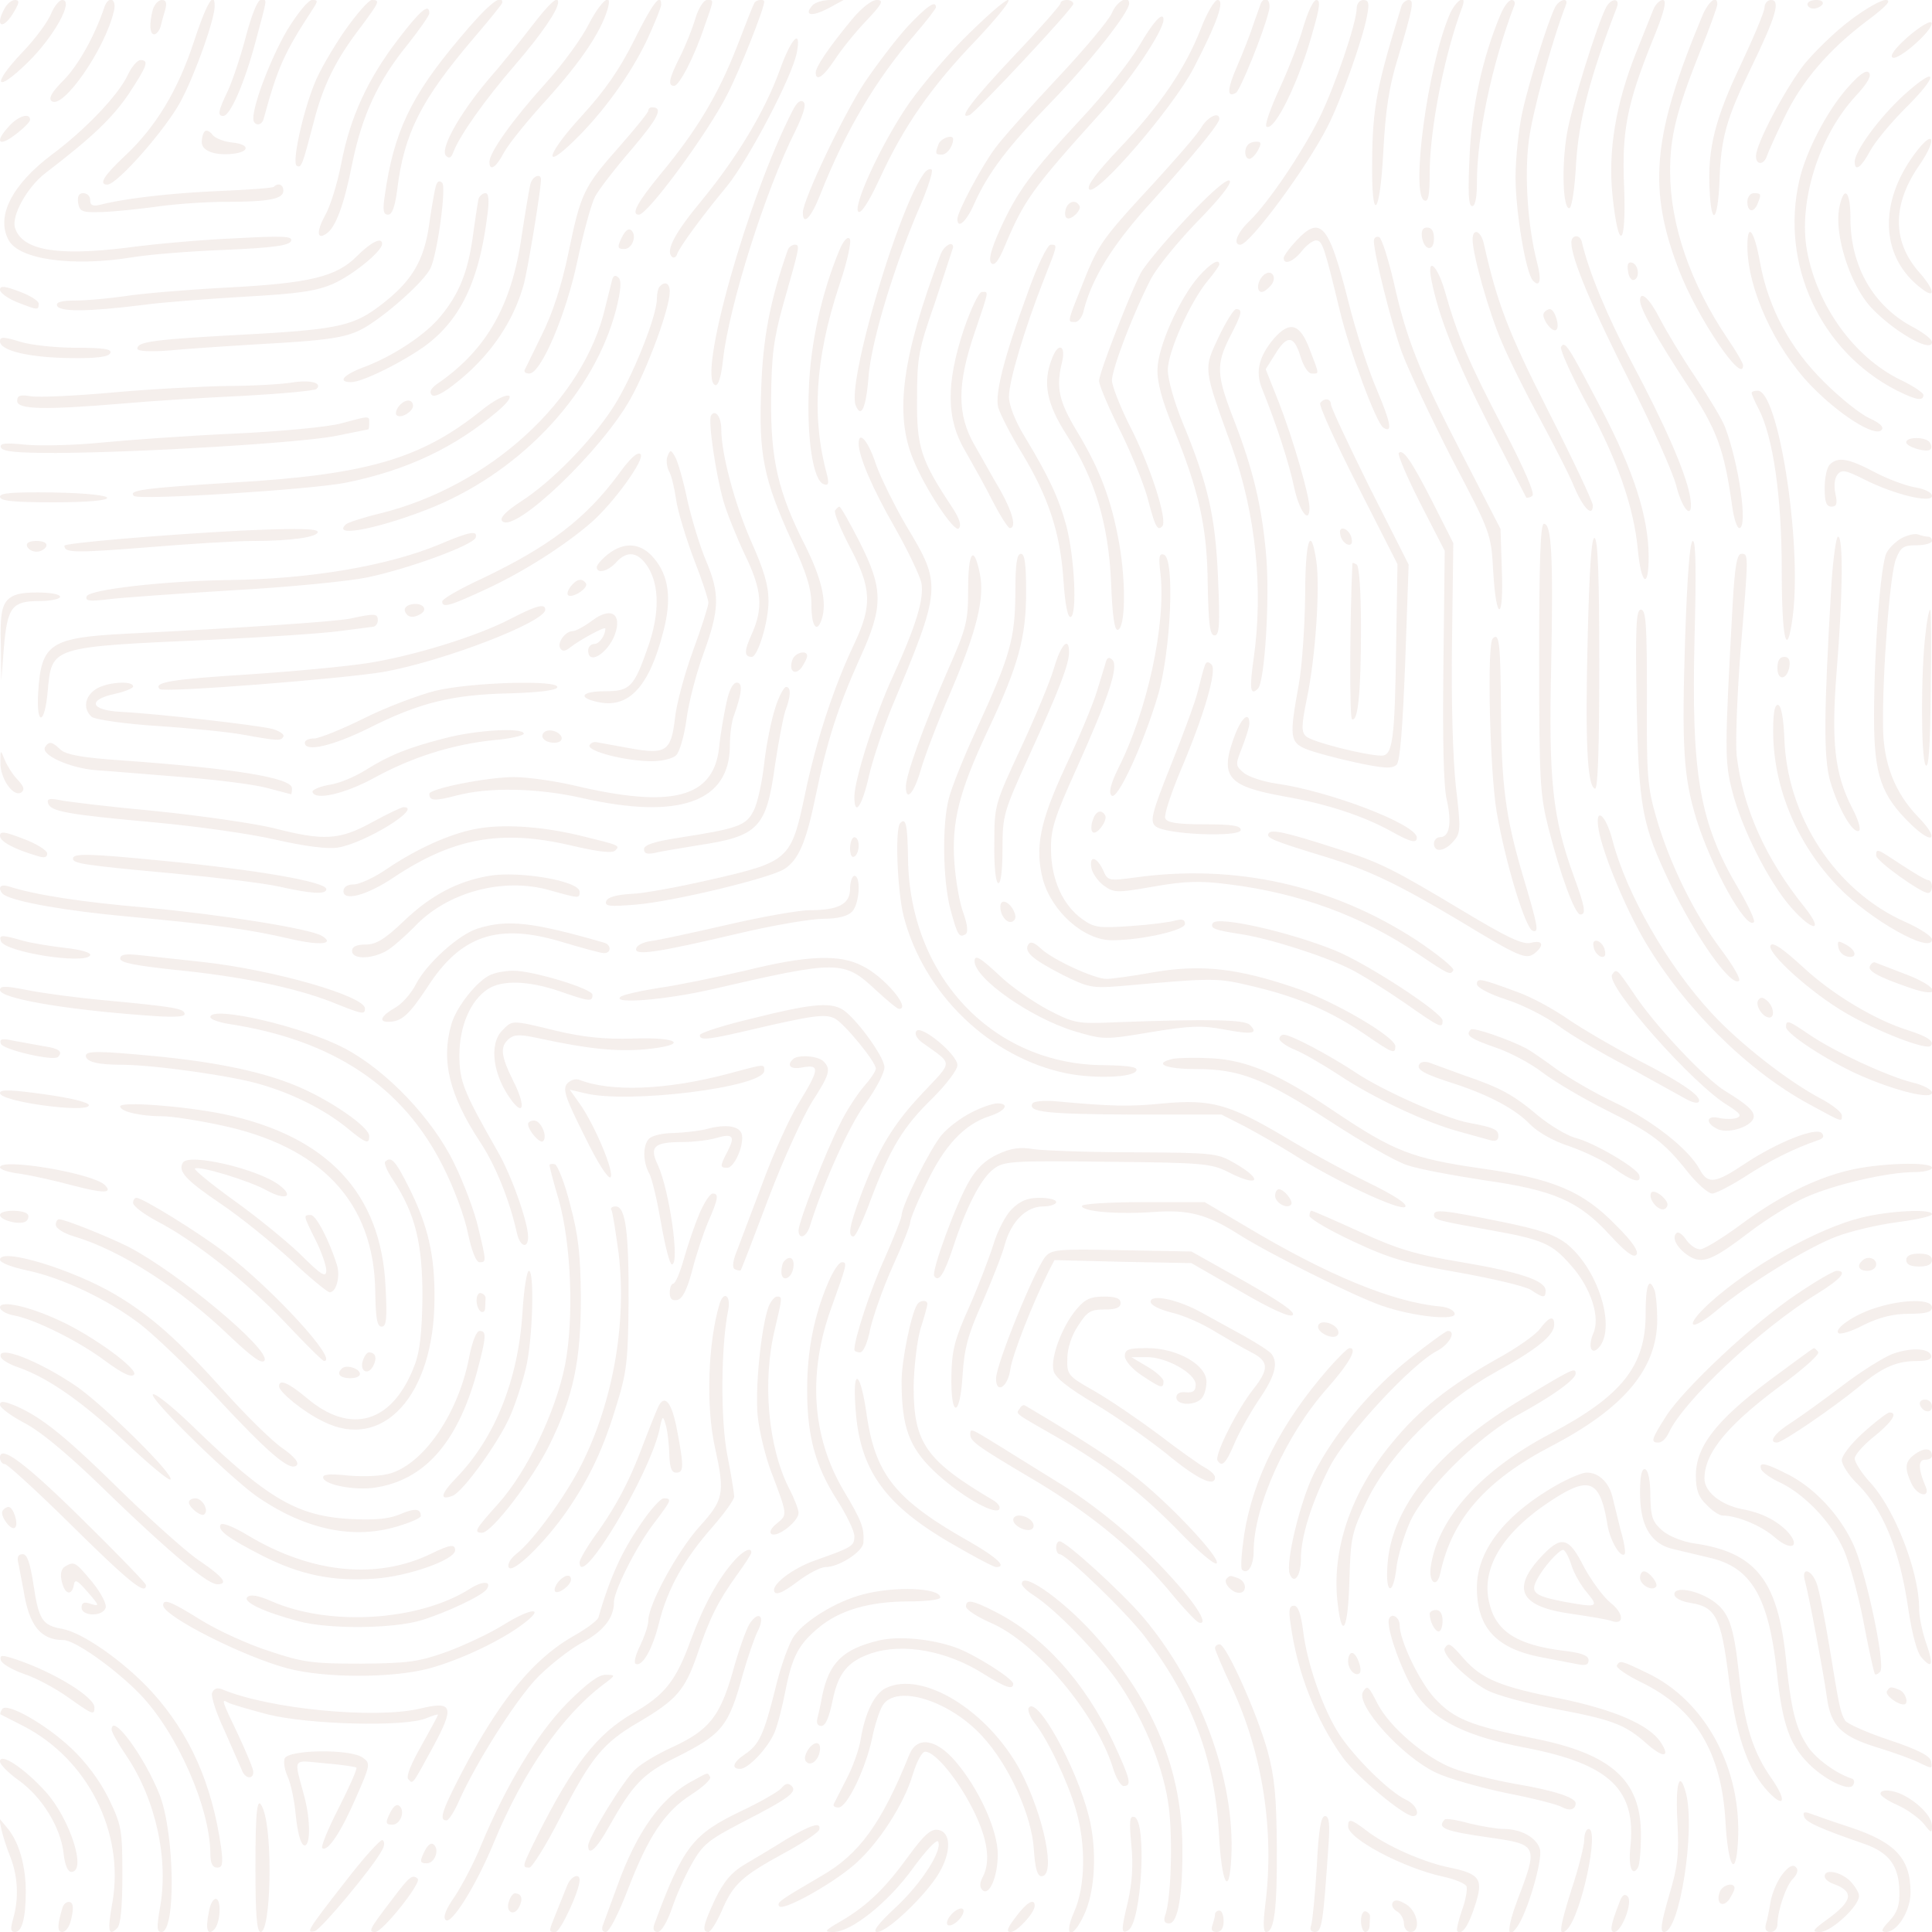 <svg xmlns="http://www.w3.org/2000/svg" width="600" height="600" viewBox="0 0 450 450" opacity=".08" preserveAspectRatio="xMidYMid meet" xmlns:v="https://vecta.io/nano"><g fill="#7c2d12"><path d="M1 2.1c-2.1 3.8-.6 5 1.8 1.4C4.5.8 4.7 0 3.5 0 2.7 0 1.6.9 1 2.1zm10.9 1.1c-.7 1.8-3.7 5.9-6.7 9-7.4 7.8-6.2 9.7 1.4 2.2C12.6 8.5 17.3 0 14.5 0c-.7 0-1.9 1.5-2.6 3.2zm12.4-1.5c-2.2 6.6-6 13.4-9.4 16.9-3 3-3.7 4.4-2.8 5 2.7 1.7 12.3-12.1 14.4-20.9.8-3-1.2-3.9-2.2-1zm11.3.5c-.9 3.4-.7 5.8.3 5.8.5 0 1.2-.8 1.5-1.8.2-.9.7-2.7 1.1-4 .4-1.5.2-2.2-.8-2.2-.8 0-1.7 1-2.1 2.2zm9.5 7.7C41.4 21.1 36.3 29.6 29 36.4c-4.8 4.5-6.1 6.6-4 6.6 2.3 0 13.8-13.1 17.2-19.6S50 4.5 50 1.4c0-3.9-2-.4-4.9 8.5zm12.2-1.5c-1.2 4.6-3.1 10.3-4.2 12.7-2.3 4.8-2.5 5.9-1.1 5.9 1.6 0 4.9-7.5 7.5-17.2C62.4-1.1 62.3 0 60.7 0c-.7 0-2.1 3.5-3.4 8.4zM66.9 7C63.2 13.3 59 24.1 59 27.6c0 1.7 1.9 1.9 2.4.1 3.3-12.1 4.8-15.4 11.4-25.5 1.3-2 1.3-2.2-.1-2.2-.9 0-3.4 3.1-5.8 7zm13.3.3c-2.8 4.1-6 9.6-7 12.3-2.8 7-5.2 18.3-4.1 19 1.1.6 1.3 0 3.9-9.9C75.2 20 78.1 14 84.1 6.2 88.4.4 88.6 0 86.6 0c-.7 0-3.6 3.3-6.4 7.3zM107 9C95.6 22.5 91.7 30.8 89.6 45.7c-.5 3.3-.3 4.3.8 4.3.9 0 1.6-1.8 2.1-5.7 1.6-13.3 5.6-21.1 17.9-35.5C114 4.6 117 .9 117 .6c0-2.3-3.6.7-10 8.4zm16.7-2.7c-2.6 3.4-7.1 9-10.1 12.4-6.7 8-11.2 16.1-9.7 17.6.7.7 1.2.5 1.7-.9 1.5-3.9 7.3-12.1 14.3-20.2C126.2 7.9 130 2.3 130 .5c0-1.6-2 .2-6.3 5.8zm13.4-.6c-1.6 3.2-6.1 9.4-10.1 13.8-7.6 8.4-13 16-13 18.2 0 2.3 1.5 1.4 3.4-2.2 1-1.9 5.6-7.6 10.2-12.6 7.8-8.7 12.3-15.4 13.9-20.7 1.3-4.4-1.5-2.1-4.4 3.5zm10.6 3.7c-3.4 6.8-6.8 11.7-12.2 17.6-8 8.7-9.4 13.2-1.8 5.8 6.8-6.6 13.2-15.5 17-23.5 1.8-3.9 3.3-7.6 3.3-8.2 0-3-2.1-.2-6.3 8.3zM162 4.2c-.7 2.4-2.3 6.4-3.6 9-2.6 5.1-2.9 6.8-1.4 6.8 1.2 0 4.7-6.7 7.1-13.9 2.3-6.5 2.2-6.1.6-6.1-.8 0-2 1.9-2.7 4.2zM175.7.7c-.3.5-2.1 5.1-4.1 10.3-4.3 11-9.3 19.4-17.7 29.5-5.5 6.7-7 9.5-5.1 9.5 2.1 0 16.1-19.1 20.6-28 2.8-5.4 8.6-20 8.6-21.6 0-.7-1.9-.5-2.3.3zm13.4.7c-1.9 2.3.1 2.5 3.9.5l3.5-1.9h-3.1c-1.8 0-3.7.6-4.3 1.4zm9.2 3.3c-5.3 6.4-8.3 10.9-8.3 12.2 0 2.2 1.8 1 4.5-3.1 1.5-2.3 4.8-6.4 7.3-9 3.8-4 4.1-4.8 2.4-4.8-1.2 0-3.6 1.9-5.9 4.7zm26 4.5c-5 5.1-11.1 12.5-13.6 16.4-6.2 9.5-12 22.5-10.8 23.7.6.6 2.4-2.1 5-7.7 5.6-12.2 12-21.4 22.4-32.2 4.9-5.2 8.3-9.4 7.5-9.4s-5.5 4.2-10.5 9.2zM247 .8c0 .4-4.9 6-11 12.4-9.5 10.1-13.1 14.8-10.2 13.6C227.3 26.2 250 1.9 250 .9c0-.5-.7-.9-1.5-.9s-1.5.3-1.5.8zM259 3c-.7 1.7-6.5 8.6-12.8 15.3s-12.8 14-14.4 16.2c-3.2 4.3-8.8 14.8-8.8 16.5 0 2.5 2.1.6 3.9-3.5 3.2-7.2 7.9-13.4 18.2-24C253.9 14.4 263 2.9 263 .8s-2.9-.5-4 2.2zm20.7 3.7c-3.7 9.4-9.5 17.9-19 27.9-5.4 5.7-7.7 8.8-7 9.5 1.7 1.7 19.5-19 24.3-28.2C283.4 5.5 285.4 0 283.6 0c-.7 0-2.5 3-3.9 6.7zm14-6L292 5.5c-.7 2.2-2.4 6.6-3.8 9.8-2.4 5.5-2.5 7.6-.3 6.3 1-.7 6.4-13.9 7.6-18.9.7-2.5-.7-3.9-1.8-2zm9.9 5.5c-1 3.5-3.5 10-5.6 14.5-2.1 4.6-3.5 8.5-3 8.8 1.9 1.2 7.8-11 10.9-22.6 1.5-5.2 1.7-6.9.7-6.9-.7 0-2 2.8-3 6.2zM316 1.9c0 3.4-5.1 18.3-8.7 25.6-4.2 8.4-12.1 20-16.3 24-2.9 2.8-3.9 5.5-2.1 5.5 2.2 0 15.5-18 20.3-27.5 3.1-6 8.3-20.6 9.2-25.8.6-3 .4-3.7-.9-3.7-.8 0-1.5.9-1.5 1.9zm10.5-.7c-5.8 18.8-6.8 23.7-6.9 36.3-.2 14.8 1.8 13.2 2.6-2.2.5-9.5 1.3-15.1 3.4-21.8 3.6-12 3.8-13.5 2.5-13.5-.6 0-1.3.6-1.6 1.2zm11.1 2.3c-5.1 12-9.1 42.1-5.8 43.2.9.4 1.2-1.3 1.2-6.4 0-10.3 3.5-27.9 7.6-38.7 1.2-3.3-1.6-1.5-3 1.9zm11.9-.1c-4.2 10-6.7 21.5-7.2 32.8-.4 8.5-.3 11.8.6 11.8.7 0 1.1-2 1.1-5.4 0-11.1 3.5-27.7 8.7-41.3.3-.7 0-1.3-.6-1.3-.7 0-1.8 1.5-2.6 3.4zm12.7-1.7c-1.7 3.4-6.2 17.8-7.7 24.8-.8 3.9-1.5 10.5-1.5 14.8 0 7.9 2.4 22.5 4.1 24.1 1.6 1.7 2-.2.9-4.3-2.1-8.1-3-20-1.9-28.4.8-6.4 5.2-22.6 8.6-31.5.8-1.9-1.5-1.4-2.5.5zm11.9 0C372 5.7 366 25 365 31c-1.3 7.4-1 17.5.5 17.5.6 0 1.3-4.6 1.6-10.5.6-9.8 3.2-20.1 9.5-36.3.8-2.2-1.3-2.2-2.5 0zm11 .5l-4 10c-4.8 12.1-6.6 23-5.5 33.5 1.4 13.2 3.2 11.9 2.7-1.9-.6-13.2.6-19.4 6.5-34.1 2.9-7 3.5-9.7 2.5-9.7-.7 0-1.7 1-2.2 2.2zm11.4 1.5c-11.6 27.8-12.8 40.2-5.4 59.3 4.2 10.9 14.9 26.8 14.9 22.1 0-.5-1.6-3.3-3.6-6.2-8.7-12.9-13.4-26.6-13.4-39 0-8.2 1.5-14.1 6.9-27.7C398.2 6.6 400 1.5 400 1c0-2.3-2.1-.7-3.5 2.7zm14.5-2c0 1-2.5 6.9-5.5 13.3-6 12.6-7.8 19.6-7.3 29.2.4 8.8 1.9 7.4 2.3-1.9.3-10.2 1.6-14.7 7.5-26.8C413.6 3.9 414.8 0 412.5 0c-.8 0-1.5.8-1.5 1.7zm10-.7c0 .5.6 1 1.4 1s1.8-.5 2.1-1c.3-.6-.3-1-1.4-1-1.2 0-2.1.4-2.1 1zm10 3.7c-3.5 2.6-8.2 7.2-10.7 10.2-4.5 5.8-11.3 18.6-11.3 21.5 0 2.1 1.9 2.1 2.6-.2.3-.9 2.1-4.9 4-8.8 4-8.4 10.2-15.7 19.2-22.5 4.7-3.5 5.9-4.9 4.4-4.9-1.1 0-4.8 2.1-8.2 4.7zM211.2 6.4c-2.7 3-7.1 8.8-9.8 12.8-4.9 7.4-14.4 27.4-14.4 30.3 0 3.2 1.9 1.3 4.1-4.3 5.8-14.7 13-26.8 22.1-37.3 2.6-3 4.8-5.9 4.8-6.2 0-1.8-2.2-.2-6.8 4.7zM92.7 9.2c-7.1 9.3-11.1 18-13.2 28.8-.9 4.7-2.6 10.2-3.8 12.2-2 3.7-1.9 5.7.2 4.3 2.2-1.3 4.2-6.6 6.1-16.2 2.3-11.4 6-19.4 13-28 2.7-3.4 5-6.7 5-7.2 0-2.5-2.1-.7-7.3 6.1zm172.7 1.4c-2.2 3.7-8.3 11.5-13.8 17.3-11.4 12.3-14.7 16.7-18.8 25.8-2 4.5-2.6 6.9-1.9 7.6s1.7-.5 3.1-3.9c4.5-10.7 6.3-13.3 22-30.7 7.1-7.7 15-19.5 15-22.1 0-2.1-2.3.3-5.6 6zm179.2-2.2c-3.1 2.7-4.5 4.6-3.8 5 1.4.8 9.7-6.6 9.1-8.1-.2-.6-2.6.8-5.3 3.1zm-263 8c-3.5 9.6-9.9 20.2-18 30.1-6.5 7.8-8.6 11.9-7.1 13.3.4.4 1 .1 1.2-.6.6-1.7 5.7-8.7 11.6-15.8 5.1-6.3 15.3-25.7 16.3-31.2 1.1-5.8-1.3-3.4-4 4.2zM29.7 17.6c-2.2 4.6-9.9 12.7-17.6 18.4C2.8 43-1 50.4 2 55.9c2.4 4.6 15 6.3 29 4 3.6-.6 13.2-1.4 21.4-1.7 11.3-.5 15-1 15.4-2.1s-1.8-1.2-12.9-.6c-7.4.3-18.8 1.3-25.4 2.2-16.3 2-24.3.6-26-4.6-.9-2.8 2.8-9.5 7.1-12.8C21.7 31.8 26.1 27.5 29.9 22c4.4-6.7 4.9-8 2.8-8-.7 0-2.1 1.6-3 3.6zm400.4 3.1c-4.7 5.4-9.5 14.7-11 21.3-4.5 19.5 4.9 39.8 22.6 48.9 4.6 2.3 6.3 2.6 6.3 1.1 0-.5-2.5-2.2-5.5-3.6-10.7-5.3-19.2-17.1-21.6-29.9-2.1-11.4 2.7-26.7 11.2-36 2.9-3.1 3.9-4.9 3.2-5.6s-2.3.5-5.2 3.8zm13.4 1.4c-5.8 5.3-11.5 13.1-11.5 15.6 0 2.4 1.5 1.3 3.5-2.4 1.1-2.1 4.8-6.6 8.3-10.1 7.9-7.8 7.7-10.3-.3-3.1zm-258.9 3.7c-10.4 20.2-22.3 62.4-18 63.9.7.2 1.4-2 1.8-5.9 1.4-12.6 9.9-39.5 16.8-53.2 1.9-3.9 2.6-6.2 2-6.8-.7-.7-1.6 0-2.6 2zm-33.6 0c0 .4-3 4.1-6.6 8.2-8.5 9.6-9.1 10.9-12 24.9-1.6 7.7-3.7 14.1-6.2 19.1l-4 8.2c-.2.5.3.8 1.1.8 2.7 0 8.6-13.8 11.2-26.3 1.4-6.5 3.2-13.2 4.1-14.9s4.7-6.6 8.5-11c6.2-7.3 7.5-9.8 4.8-9.8-.5 0-.9.3-.9.8z"/><path d="M2.2 29.3c-3.5 3.7-2.6 5.1 1.3 2.1C5.4 30 7 28.4 7 27.9c0-1.7-2.7-.9-4.8 1.4zm277.6.4c-.9 1.6-6 7.4-11.2 13.1-12 13-12.8 14.1-16.5 23.5-3.6 9-3.5 8.7-1.7 8.7.8 0 1.7-1.2 2-2.6 1.9-7.6 6.8-15.4 15.2-24.7 9.9-11 16.4-18.8 16.4-20 0-1.8-2.7-.5-4.2 2zm-232.1.9c-.4.4-.7 1.5-.7 2.5 0 2.1 3.2 3.2 7.4 2.7 3.9-.5 3.7-2.2-.3-2.6-1.9-.2-4-1-4.6-1.8s-1.4-1.2-1.8-.8zm398.6 4.8c-8.8 11.5-8.4 24.3 1 31.6 3.6 2.9 3.5.7-.3-3.6-6.3-7.2-6.3-15.8.1-25 4.1-6 3.4-8.5-.8-3zm-227.7-1.8c-.8 2.2-.8 2.4.8 2.4 1.2 0 2.6-2 2.6-3.6 0-1.2-2.9-.2-3.4 1.2zm72.1.1c-1 1-.8 3.3.3 3.3.5 0 1.4-.9 2-2 .8-1.5.8-2-.3-2-.8 0-1.7.3-2 .7zm-75.4 6.6c-6 7.9-18 48.7-16 54.1 1.3 3.2 2.4.6 3-6.6.6-8 5.7-25.1 11.7-39.1 2.1-4.8 3.4-8.9 3-9.2s-1.2.1-1.7.8zm-91.7 2.4c-.3 1-1.2 6.5-2.1 12.3-2.3 16.1-8.1 26.4-19.5 34.3-1.6 1.1-2.1 2-1.4 2.7.6.6 2.6-.4 5.6-2.8 8-6.3 13.4-14.3 15.8-23 1-3.8 4-22 4-24.4 0-1.5-1.9-.8-2.4.9zm152.8 8.1c-5 5.3-9.8 11.1-10.7 12.8-2.7 5.3-9.7 23.3-9.7 25.1 0 1 2.2 6.2 5 11.8 2.7 5.5 5.6 12.7 6.4 15.9 1.7 6.4 2.2 7.3 3.3 6.2 1.3-1.3-2.6-13.6-7.2-22.7-2.5-4.9-4.5-10-4.5-11.3 0-2.6 4.7-15 8.8-23.1 1.3-2.8 6.3-8.9 11-13.8 5.3-5.4 8.2-9.1 7.6-9.6-.5-.6-4.4 2.7-10 8.7zm-174.8-7.7c-.3.8-1 4.8-1.6 8.9-1.2 8.8-4.1 13.6-11.5 19.2-6.3 4.8-10.1 5.6-32.9 6.8C35.7 79.1 32 79.6 32 81.2c0 .6 2.8.8 7.8.4 4.2-.4 14.8-1.1 23.4-1.6 12.1-.7 16.7-1.3 20.2-2.9 4.6-2 14.9-10.9 16.8-14.5 1.6-3 3.8-18.9 2.8-20-.6-.6-1.1-.4-1.4.5zm-37.8.4c-.2.3-6.1.7-12.9 1-11.2.5-21.7 1.7-27.6 3.2-1.7.4-2.3.1-2.3-1.1a1.58 1.58 0 0 0-1.6-1.6c-1 0-1.4.7-1.2 2.2.3 2 .9 2.3 4.8 2.2 2.5 0 8.3-.6 13-1.2 4.6-.7 12.3-1.2 17-1.2 9.8 0 13-.7 13-2.6 0-1.4-1.2-1.9-2.2-.9zm47.7 2.7c-.2.7-.8 4.8-1.4 9.1-1.2 8.5-3.4 13.7-8.1 19.1-3.7 4.1-10.8 8.7-17.2 11.1-4.8 1.8-6.3 3.5-3 3.5 2.6 0 11.9-4.6 17.3-8.5 8.2-6.1 12.5-15.1 14.4-30.3.5-3.6.3-5.2-.4-5.2s-1.3.6-1.6 1.2zM407 47c0 2.4 1.5 2.7 2.4.4.9-2.2.8-2.4-.9-2.4-.8 0-1.5.9-1.5 2zm21.4 1.4c-1.2 6.4 2.6 18.1 7.5 23.3 5.3 5.6 14.1 10.6 14.1 8 0-.7-2.1-2.3-4.6-3.6C436.3 71.2 431 62 431 50.8c0-6.4-1.5-7.8-2.6-2.4zm-180.1.1c-.3.9-.3 1.9.1 2.2.8.9 3.7-1.8 3-2.8-.8-1.4-2.4-1.1-3.1.6z"/><use href="#B"/><path d="M301.9 56.1c-1.6 1.7-2.9 3.5-2.9 4 0 1.7 2.2.9 4.2-1.6 1.1-1.4 2.6-2.5 3.3-2.5 1.5 0 1.9 1.2 5.6 16.5 2.3 9.5 8.5 26.1 10.1 27.1 2.2 1.4 1.8-1-1.5-8.8-2-4.6-5-13.9-6.7-20.8-4.5-17.8-6.4-20-12.1-13.9zm29.3-.9c.5 3.2 2.8 3.5 2.8.4 0-1.7-.5-2.6-1.6-2.6-1 0-1.4.7-1.2 2.2zm11.8.6c0 3.5 3.8 17 6.8 23.9 1.6 3.8 5.6 11.9 8.9 17.9 3.2 6 6.9 13.1 8 15.9 2.1 4.9 4.3 7.1 4.3 4.2 0-.8-4.6-10.6-10.3-21.8-9.5-18.7-12-25.4-15.1-39.2-.7-3-2.6-3.7-2.6-.9zm64 1.5c0 9.9 6.3 23.7 14.9 32.6 6.5 6.7 14.7 11.9 16.3 10.3.7-.7-.2-1.6-2.8-2.8-2.2-1-6.9-4.8-10.6-8.5-7.9-7.8-13-17.3-14.9-28-1.3-7.2-2.9-9.3-2.9-3.6zm-211.5 1c-4.1 9.9-6.7 21.5-7.1 32.2-.5 11.8 1 21.5 3.5 22.3 1 .3 1.2-.1.8-1.9-3.7-13.4-2.9-27.2 2.7-44.2 2-5.9 3-10.6 2.5-11.1-.5-.6-1.5.5-2.4 2.7z"/><path d="M320 56.2c.1 3.1 4 18.9 6.5 25.8 1.5 4.1 6.8 15.3 11.7 24.9 9.1 17.3 9.1 17.4 9.6 26.2.7 12 2.5 11.6 2-.5l-.3-9.4-8.8-17.1c-10.3-19.9-13.1-27.1-16.1-40.5-1.3-5.5-2.8-10.2-3.4-10.4-.7-.2-1.2.2-1.2 1zm46 .3c0 3.7 4.8 15.1 13.6 32.4 5.2 10.2 10 21.1 10.8 24.1 1.6 6.4 4.3 8.5 3.2 2.4-1.1-5.7-5.9-16.6-13.6-31.1-5.6-10.6-9.9-20.8-11.6-28.1-.5-1.7-2.4-1.5-2.4.3zM83.2 59.6C78.4 64.5 72.1 66 52.5 67c-9.3.5-19.9 1.4-23.5 2-3.6.5-8.7 1-11.3 1-3.5 0-4.7.4-4.4 1.2.5 1.5 7.5 1.4 20.2-.2 4.4-.6 15-1.4 23.6-1.9 12.5-.7 16.6-1.3 20.5-3C82.3 64 89 58.5 89 56.8s-2.6-.4-5.8 2.8zm100.3-1.4c-4.1 11.7-5.8 20.4-6.2 32.3-.6 15.4.5 21 7.2 35.7 3.4 7.4 4.5 10.9 4.5 14.8 0 5.3 1.5 6.8 2.6 2.5.9-3.8-.4-9.1-4.1-16.5-6.3-12.4-8-20-7.9-34 .1-10.3.6-14.1 2.8-22 3.9-13.7 4-14 2.7-14-.6 0-1.4.6-1.6 1.2zm35.6 1c-9 23.9-10.8 37.2-6.4 47.8 2.8 6.9 9.6 17.1 10.6 16.1.7-.7.2-2.3-1.5-4.9-7.3-11-8.3-14-8.2-25.2 0-9.7.3-11.5 4.2-22.6l4.2-12.8c0-1.6-2.1-.4-2.9 1.6zm20.2 9.2c-5.4 14.7-7.6 23.3-6.8 26.5.4 1.4 2.8 6.2 5.5 10.6 6.3 10.4 9 18.8 9.7 29.7.4 5.8 1 8.7 1.7 8.5 1.5-.6.9-13.7-1-21.1-1.7-6.4-4.1-11.6-9.8-21-2.2-3.6-3.6-7.3-3.6-9.2 0-3.7 3.7-16 8.1-27.2 3.3-8.4 3.3-8.2 1.6-8.2-.7 0-3.1 4.8-5.4 11.4zm39.9-4c-4.5 5.2-9.5 16.3-9.6 21.6-.1 3.1 1.1 7.4 3.7 13.7 6 14.7 7.9 23.2 8 36.5.2 9.3.5 11.8 1.6 11.8s1.3-2.4.8-13.3c-.6-14.4-2.3-21.9-8.3-36.4-1.9-4.6-3.4-10-3.4-12.1 0-4.3 5.3-16 9.3-20.8 1.5-1.8 2.7-3.5 2.7-3.8 0-1.5-2-.3-4.8 2.8zm100-1.3c.1 1.3.8 2.3 1.3 2.1 1.5-.3 1.2-3.5-.3-4-.9-.3-1.3.3-1 1.9zm-45.8 2.1c1.7 8.6 5.7 18.7 13.4 33.8l8.7 16.9c.2.1.9 0 1.4-.4.7-.4-1.8-6.2-6.8-15.8-8-15.3-10.6-21.4-13.6-32-1.8-6.1-4.2-8.1-3.1-2.5zm-39.2-1c-1.4 1.4-1.6 3.8-.3 3.8.5 0 1.4-.7 2.1-1.5 1.7-2 0-4.1-1.8-2.3zm-151.6.9l-1.6 6.4c-5 21.8-27 41.8-52.5 48.1-3.8.9-7.4 2.1-7.9 2.5-3.7 3.4 8.7.8 20.8-4.2 20.6-8.7 37.1-26.6 42.1-45.8 1.1-4.4 1.3-6.7.6-7.4s-1.2-.6-1.5.4zM0 67.5c0 .7 1.8 2 4 2.9 4.9 1.9 5 1.9 5 .3 0-.6-2-1.9-4.5-2.8-3.4-1.3-4.5-1.4-4.5-.4zm153.7-.8c-.4.3-.7 1.7-.7 2.9 0 4.1-5.8 18.5-10.2 25.3-5.2 8-14.4 17.4-21.6 22-3.5 2.3-4.9 3.8-4.2 4.5 2.9 2.9 23.2-16.5 29.9-28.6 4-7.2 9.1-21 9.1-24.9 0-1.9-1.1-2.5-2.3-1.2zm70.8 10c-4.2 12.7-4.1 20.9.3 28.3 1.7 3 4.7 8.3 6.4 11.7 1.8 3.5 3.6 6.3 4 6.3 1.6 0 .7-3.6-2.2-8.8-1.7-2.8-4.3-7.6-6-10.5-4.1-7.1-4.1-14.2 0-26.2 3.5-10.3 3.3-9.5 1.7-9.5-.7 0-2.5 3.8-4.2 8.7zM382 70c0 1.9 3.9 8.8 10.9 19.5 7 10.5 8.7 15 10.6 28.7.4 2.7 1.1 4.8 1.6 4.8 2.1 0-.1-15.1-3.3-23.5-.6-1.7-3.7-6.8-6.8-11.5-3.2-4.7-6.9-10.9-8.4-13.8-2.4-4.7-4.6-6.7-4.6-4.2zm-98.2 8.6c-3.5 7.5-3.6 6.9 3.1 25.4 5.6 15.6 7.4 33.3 5.1 49.4-1 7-.8 8.8 1 7 1.6-1.6 2.8-21.3 1.9-31.2-1-11.5-3.1-20-7.5-31.4-4.1-10.5-4.2-12.9-.9-19.4 2.8-5.4 3-6.4 1.4-6.4-.5 0-2.4 3-4.1 6.6z"/><use href="#C"/><path d="M296.6 79c-3.4 4.1-4.2 7.6-2.7 11.4 3.5 8.6 6.4 17.7 7.5 23 1.2 5.6 3.6 8.9 3.6 4.9 0-2.8-3.7-15.7-7.1-24.5l-3.1-7.8 2.2-3.5c2.8-4.6 4.4-4.4 5.9.5.7 2.3 1.8 4 2.6 4 1.8 0 1.9.5-.4-5.5-2.3-6.2-4.7-6.9-8.5-2.5zM0 79.5c0 2.2 6.9 3.8 16.4 3.9 6.3.1 9-.3 9.3-1.2.4-.9-1.7-1.2-8-1.2-4.6 0-10.5-.6-13-1.4C.8 78.4 0 78.4 0 79.5zm363.6 1.3c-.3.6 2.3 6.4 5.8 12.9 7.3 13.2 11.2 24.5 12.1 34.5.8 8.1 2.5 9.1 2.5 1.5 0-9.2-3.5-20.1-11.1-34.6-7.7-14.7-8.4-15.8-9.3-14.3zM245 83.6c-2.2 5.6-1.2 10.5 3.5 17.8 6.5 10.1 9.7 20.5 10.3 34.4.3 7.7.8 11.2 1.6 10.9 1.7-.6 1.9-10.8.3-20-1.8-10.2-4.5-17.4-9.9-26.3-4.2-7-4.9-10.2-3.4-16.2.9-3.9-1-4.5-2.4-.6zM68 89.1c-2.5.4-9.2.8-15 .8-5.8.1-17.7.7-26.5 1.5S9 92.6 7.2 92.3c-2.5-.4-3.2-.2-3.2 1.1 0 2 6.5 2.1 24.5.6 6.6-.6 19.3-1.4 28.3-1.8 8.9-.5 16.5-1.2 16.9-1.6 1.5-1.4-1.4-2.2-5.7-1.5zm44 6.6c-14 11.2-26.6 14.9-57.8 16.7-20.9 1.3-24.4 1.8-23 3.1 1 1.1 41.8-1.5 49.5-3.1 14.2-2.9 25.3-8.2 35.3-16.7 5.5-4.7 1.9-4.8-4 0zm296-4.2c0 .4.7 2 1.6 3.7 3.4 6.5 5.4 20.5 5.4 37.5 0 16.4 1.2 21.4 2.6 10.6 2.1-17.2-3.4-52.3-8.2-52.3-.8 0-1.4.2-1.4.5zm-315 3c-.7.8-1 1.9-.6 2.2.9.9 3.8-.8 3.8-2.2-.1-1.6-1.8-1.6-3.2 0zm214.5-.6c-.3.6 3.6 9.2 8.7 19.2l9.3 18.3-.3 18.1c-.3 22.8-.8 26.5-3.4 26.5-3.6 0-16.3-3.2-17.6-4.5-1.1-1-1.1-2.5.2-8.8 2-9.5 3.1-25.9 2.2-32-1.3-8.8-2.6-4.9-2.6 8-.1 7.1-.7 16.4-1.5 20.8-2.2 12.1-2.1 13.4 1.8 15 1.7.7 6.9 2.1 11.5 3.1 6.5 1.4 8.5 1.5 9.5.5.8-.8 1.4-8.4 2-23.9l.8-22.7-9.1-18c-4.9-9.9-9-18.6-9-19.3 0-1.4-1.6-1.6-2.5-.3zm-141.9 2.9c-.7 1.2 1.1 13.6 2.9 19.9.8 2.8 3.1 8.5 5 12.5 4 8.2 4.3 12.4 1.6 18.5-1.8 3.9-1.8 5.3 0 5.3 1.4 0 3.9-8.2 3.9-13 0-3.7-1.1-7.3-4-13.8-3.8-8.6-7-20.4-7-26.2 0-2.9-1.4-4.8-2.4-3.2zm-86.1 1.8c-2.7.8-14 1.9-25 2.4s-24.9 1.5-31 2.1c-6 .6-13.9.8-17.3.5-5-.5-6.3-.4-6 .6.4 1 3.6 1.3 12.9 1.3 20-.1 57.6-2.4 65.3-4l7.4-1.5c.1 0 .2-.7.2-1.5 0-1.7.2-1.7-6.5.1zm120.5 4.7c0 3 3.2 10.5 8.5 19.7 3 5.3 5.7 11 6.1 12.7.7 3.7-1.2 10-6.7 22-4.1 8.9-8.9 23.9-8.9 27.9 0 4.8 1.8 2.2 3.4-4.9.9-3.9 3.3-11 5.2-15.7 11.8-28.2 11.8-28.7 3.5-42.5-2.8-4.8-6-11.3-7.1-14.4-1.7-5.3-4-8-4-4.8zm244-.3c0 1.1 4.8 2.5 5.6 1.7.4-.3.3-1-.1-1.6-.8-1.4-5.5-1.4-5.5-.1zm-300.1 7.7c-7.6 10.2-16 16.6-31.5 24-5.2 2.4-9.4 4.8-9.4 5.4 0 1.6 1.9 1 10.5-3s18.1-10.1 24.1-15.3c5.4-4.7 12.7-14.9 11.6-16-.7-.7-2.5 1-5.3 4.9zm11.6-4.5c-.4.9-.2 2.5.3 3.5.6 1 1.3 4 1.7 6.8.4 2.7 2.3 8.9 4.1 13.7 1.9 4.8 3.4 9.4 3.4 10.2 0 .7-1.6 5.8-3.6 11.2-2 5.5-3.9 12.6-4.2 15.8-.9 7.6-2.1 8.4-10.4 6.9l-7.7-1.4c-.7-.2-1.5.1-1.8.7-.5 1.4 8.5 3.7 14.5 3.7 2.4 0 4.9-.6 5.7-1.4s1.9-4.6 2.4-8.4c.5-3.9 2.3-10.8 4-15.4 3.7-10.2 3.8-13.8.5-21.6-1.4-3.3-3.3-9.6-4.3-14-.9-4.4-2.2-8.9-2.8-10-1-1.8-1.2-1.8-1.8-.3zm170.3-.7c-.3.4 1.9 5.6 5 11.7l5.7 11.1-.3 26.6c-.2 17.1 0 28.3.8 31.5 1.2 5.4.6 8.6-1.6 8.6-.8 0-1.4.7-1.4 1.5 0 2.1 2.4 1.9 4.5-.5 1.7-1.9 1.8-2.8.6-12.8-.7-6.4-1.1-19.8-.9-33.7l.3-23-4.8-9.5c-5-9.8-6.9-12.5-7.9-11.5zm100.4 2.7c-.7.7-1.2 3.1-1.2 5.5 0 3.3.4 4.3 1.6 4.3s1.4-.7.9-3c-.4-1.9-.2-3.6.5-4.5 1-1.2 1.9-1 6.3 1.2 6.9 3.5 15.7 5.6 15.7 3.8 0-.8-1.7-1.6-4-2s-6.5-2-9.5-3.6c-5.9-3.1-8.4-3.6-10.3-1.7zM0 115.7c0 1 3.2 1.3 12.6 1.3 16.7 0 16.4-2-.4-2.3-9.2-.1-12.2.1-12.2 1zm194.5 3.2c-.3.5 1.3 4.4 3.5 8.6 5 9.5 5.2 13.5 1 22.4-4.8 10.1-8.9 22.6-11.5 35.1-3.2 15.2-3.7 15.7-21.6 19.8-7.4 1.7-15.8 3.3-18.8 3.4-3.6.2-5.6.8-5.9 1.7-.4 1.2.8 1.3 6.9.8 8.7-.7 31.4-6.2 34.6-8.3 3.3-2.1 5.1-6.3 7.3-17.1 2.6-12.6 5.2-20.7 10.2-31.8 5.6-12.2 5.6-16.2 0-27.3-2.3-4.5-4.4-8.2-4.7-8.2-.2 0-.6.4-1 .9zm164 34.4c0 28.6.2 31.9 2.2 39.7 2.7 10.6 6.1 20 7.4 20 1.4 0 1.1-1.7-1.6-9.1-4.9-13.6-5.8-22.1-5.2-48.7.5-25.8.1-33.2-1.7-33.2-.8 0-1.1 8.8-1.1 31.3zM56 123.6c-18.9 1-41 2.9-41 3.5 0 1.7 2.4 1.7 19.1.4 9.6-.8 20.8-1.5 24.9-1.5 8.8 0 15-.9 15-2.1 0-.8-5-.9-18-.3z"/><use href="#D"/><path d="M102.6 126.7c-12.1 5.1-30.4 8.2-49.3 8.4-14.7.2-32.6 2.2-33.1 3.8-.4 1.1.6 1.2 4.9.7 3-.4 16-1.3 28.9-2.1 12.9-.7 27.1-2.1 31.5-3 9.6-2 24.7-7.5 25.3-9.3.5-1.7-1.4-1.4-8.2 1.5zm340.4-1.4c-1.3.7-3 2.3-3.6 3.5-1.4 2.8-2.9 22.8-2.9 38.2 0 13.5 1.6 18.2 8.6 25 5.3 5.1 6.7 3.4 1.6-1.8-5.3-5.5-8-12.3-8.1-20.7-.2-12.5 1.6-35.9 3-39.3 1.1-2.8 1.8-3.2 4.8-3.2 2 0 3.6-.5 3.6-1 0-.6-.4-1-.9-1s-1.5-.2-2.3-.5c-.7-.3-2.4.1-3.8.8zm-73.2 23.4c-.6 24.2-.1 34.4 1.7 35 .7.2 1-9.9 1-28.9 0-20.1-.3-29.2-1.1-29.5-.7-.2-1.2 6.9-1.6 23.4zm56.8-13c-1.8 30.4-1.9 40.7-.3 46.3 1.9 6.4 5.3 12.3 6.7 11.5.5-.3-.2-2.7-1.6-5.3-4.1-8-4.9-15.4-3.6-32 1.4-17.1 1.6-31.2.3-31.2-.4 0-1.1 4.8-1.5 10.7zM6.3 127.2c.2.7 1.2 1.3 2.2 1.3s2-.6 2.3-1.3c.2-.7-.6-1.2-2.3-1.2s-2.5.5-2.2 1.2zm386.2 21.4c-.8 25.3-.4 32.3 2.6 42.1 3.5 11.3 11.6 25.9 13.4 24.1.4-.3-1.2-3.7-3.4-7.5-9.3-15.6-11.2-26.8-10.4-59.1.4-15.1.3-22.2-.4-22.2s-1.3 8-1.8 22.6zm-250.9-19.5c-1.4 1.1-2.6 2.5-2.6 3 0 1.6 2.6 1 4.5-1.1 2.6-2.9 5.2-2.5 7.5 1.2 2.6 4.3 2.6 10.8 0 18.3-3.3 9.5-4.2 10.5-10 10.5s-6.6 1.6-1.3 2.6c6.9 1.3 11.6-3.9 14.8-16.5 2-7.6 1.3-13-2.2-17.1-3-3.6-6.9-3.9-10.7-.9zm83.9 8.1c0 7.7-.4 9.1-4.9 19.3-5.4 12.4-9.6 24-9.6 26.7 0 3.7 1.9 1.6 3.5-4 .9-3.1 4-11.3 7-18.2 6.1-14.3 7.9-21.8 6.7-27.5-1.4-6.8-2.7-5-2.7 3.7zm11 1c-.1 10.7-1.2 14.6-9.1 31.8-2.9 6.3-5.8 13.5-6.4 16-1.6 6-1.4 19.2.4 25.9 1.6 5.9 2 6.6 3.5 5.7.6-.4.5-2.1-.5-4.9-.9-2.3-1.8-7.6-2.1-11.7-.7-9.6 1.1-16.6 7.7-30.7 7.2-15.2 9-21.8 9-32.4 0-6.5-.3-8.9-1.2-8.9-1 0-1.3 2.5-1.3 9.2zm33.8-4.6c1.3 11.9-3.1 32.1-9.9 45.5-1.7 3.5-2.2 5.5-1.5 6.2 1.3 1.3 7.3-11.6 10.8-23.3 3-10.2 4-31.9 1.4-32.8-1.1-.4-1.3.5-.8 4.4zm133.3 6.6c-1.9 34.3-1.9 37.1-.2 43.8 2.2 8.9 8.6 21.5 13.9 27.5 5 5.6 7.6 5.6 3.1-.1-9.2-11.4-14.4-23.1-15.9-35.4-.3-3 .1-14 .9-24.3 1.9-22.9 1.9-22.7.2-22.7-1 0-1.5 2.7-2 11.2zm-88.6-9c-.6 13.2-.7 35.9-.1 36.3 1.4.8 2.1-6.3 2.1-21.2 0-8.4-.4-14.4-1-14.8-.5-.3-1-.5-1-.3zm-182 5.3c-.7.9-1 1.8-.7 2.1.9.9 4.8-1.6 4.2-2.7-.9-1.3-2.1-1.1-3.5.6zM1.7 139.8C.4 141.3 0 143.5.2 150.1l.1 8.4.6-7.6c.8-9.5 1.9-10.9 8.2-10.9 2.7 0 4.9-.5 4.9-1 0-.6-2.4-1-5.3-1-4 0-5.8.5-7 1.8zm94 1c-1 .2-1.6.9-1.4 1.5.5 1.5 1.9 1.8 3.7.7 1.9-1.2.2-2.8-2.3-2.2zm23.3 3.3c-7.8 4.1-22.5 8.6-33 10.3-5 .8-17.7 2-28.3 2.7-17.5 1.1-22.1 1.8-20.5 3.4.8.9 42.7-2.4 52.1-4C103 154.1 127 144.9 127 142c0-1.5-2-1-8 2.1zm19 .4c-1.9 1.4-3.9 2.5-4.6 2.5-1.7 0-3.7 2.7-2.9 4 .5.8 1.2.7 2.3-.2 2.3-1.8 8.2-5 8.2-4.4 0 1.6-1.4 3.6-2.6 3.6-.8 0-1.4.7-1.4 1.5 0 3.9 5.3.1 6.5-4.6 1.1-4.2-1.5-5.4-5.5-2.4zm243.2 19.2c.5 24.4 1.2 28.3 7.8 42.1 5.9 12.3 14 23.9 16 22.7.6-.3-1.2-3.4-4.1-7.3-6.2-8.2-12-20-15.1-30.7-2.1-7.2-2.3-10-2.2-28.3 0-16.6-.2-20.2-1.4-20.2-1.1 0-1.3 3.6-1 21.7zm67.3-16.2c-1.1 8.7-1.1 28.8 0 30.7.7 1.1 1.1-4.1 1.2-17.3.2-10.4.1-18.9-.1-18.9-.3 0-.8 2.5-1.1 5.5zm-367-3.4c-3.7.7-24.2 2.1-52 3.5-17.8.9-19.9 2.3-20.6 13.6-.5 8 1.5 7.8 2.2-.1 1-10.6.3-10.4 38.4-12.1 12.7-.6 25.9-1.5 29.5-2l7.8-1c.6 0 1.2-.7 1.2-1.5 0-1.6-.6-1.7-6.5-.4zm266.2 4.6c-1.4 1.3-.7 30.9.9 40.4 2 11.7 6.7 27.2 8.4 27.7 1.5.5 1.3-.8-2.4-13.2-3.9-13.3-4.9-20.6-5-38.3-.1-15.5-.4-18.1-1.9-16.6zm-102.2 6.9c-.9 3.1-4.4 11.5-7.8 18.8-6 12.9-6.1 13.2-6.1 22-.1 5.1.3 9.1.9 9.3s1-2.9 1-8c0-7.9.3-8.7 6.3-21.9 6.9-15.1 9.2-21.1 9.2-23.9 0-3.8-1.9-1.8-3.5 3.7z"/><use href="#E"/><path d="M257.6 154.1c-.2.8-1.2 3.9-2.1 6.9s-4.2 10.9-7.3 17.5c-6 12.9-7.2 18.9-5.3 26.3 2.1 7.6 9.6 14.2 16.1 14.2 6.8 0 17-2.3 17-3.8 0-1-.6-1.2-2.2-.8-1.3.4-6 1-10.5 1.3-7.3.5-8.4.4-11.2-1.6-4.5-3.2-7.2-9.1-7.3-16-.1-4.9.7-7.5 6-19.2 7.5-16.7 9.8-23.7 8.3-25.2-.7-.7-1.2-.6-1.5.4zm156.4 1.5c0 3.1 2.3 2.8 2.8-.4.2-1.5-.2-2.2-1.2-2.2-1.1 0-1.6.9-1.6 2.6zm-133.4-.5c-.3.8-1 3.4-1.6 5.9s-3.5 10.3-6.3 17.3c-4.4 11-4.9 13-3.6 14.1 2 2 19.9 2.7 19.9.9 0-1-2.2-1.3-8.5-1.3-6.4 0-8.7-.4-9.1-1.4-.3-.8 1.3-5.6 3.4-10.7 5.7-13.3 8.7-23.8 7.4-25.1-.8-.8-1.3-.7-1.6.3zm-258.4 5.5c-2.5 1.7-2.9 4.6-.8 6.4.9.6 7.5 1.6 15.3 2.1 7.6.5 16.5 1.4 19.8 2 8.3 1.5 8.9 1.5 9.5.5.3-.5-.8-1.3-2.5-1.8-3.4-.9-27.1-3.6-35.5-4-7-.4-7.7-2.8-1.2-4.2 2.3-.5 4.2-1.3 4.2-1.7 0-1.5-6.4-1-8.8.7zm79.2.3c-3.9 1-11.4 3.8-16.6 6.4S74.3 172 73.2 172c-1.2 0-2.2.4-2.2 1 0 2.3 6.6.7 14.9-3.4 11.7-5.9 19.3-7.8 32.6-8.1 6.9-.2 11.1-.7 11.3-1.4.6-1.8-20.1-1.2-28.4.8zm67.8 2.8c-.6 2.7-1.4 7.3-1.7 10.4-1.3 11.8-11 14.3-34 8.8-4.4-1-10.6-1.9-13.8-1.9-6.2 0-19.7 2.7-19.7 3.9 0 1.7 1.3 1.7 6.3.4 7.5-2 18.8-1.8 29.4.6 22.5 5.1 34.3.9 34.3-12.3 0-2.5.4-5.5.9-6.8 1.9-5.3 2.2-7.8.7-7.8-.9 0-1.8 1.8-2.4 4.7zm11.4 1.1c-.9 2.7-2.1 8.5-2.6 13s-1.6 9.5-2.5 11.1c-1.7 3.4-3.7 4.1-17.2 6.2-5.9.9-8.3 1.7-8.3 2.7s.7 1.2 2.3.9c1.2-.3 5.8-1.1 10.2-1.8 14.1-2.1 16-4 18-18.6.8-5.4 1.9-11.1 2.4-12.7 1.3-3.4 1.4-5.6.2-5.6-.5 0-1.7 2.2-2.5 4.8zm232.4 5.4c0 13.1 5.5 26.4 15.2 36.4 7.3 7.6 21.8 15.8 21.8 12.2 0-.7-2.9-2.6-6.3-4.1-16.2-7.2-27.6-24.6-28.1-43-.2-4.4-.7-7.2-1.4-7.5-.8-.2-1.2 1.6-1.2 6zm-125.4 1.1c-3.6 9.6-1.8 11.8 11.5 14.2 9.8 1.7 18.3 4.5 24.7 8 4.8 2.7 6.2 3 6.2 1.6 0-3.1-20.5-10.9-32.8-12.6-2.8-.4-6.2-1.5-7.4-2.4-2.1-1.8-2.1-1.9-.5-6 .9-2.3 1.7-4.8 1.7-5.6 0-2.9-1.8-1.4-3.4 2.8zm-184.2.7c-8.5 2.2-12.7 3.9-18.3 7.4-2.4 1.5-6.1 3.1-8.4 3.4-2.3.4-4.1 1.2-3.9 1.7.6 2 7.6.4 14.5-3.4 8.8-4.8 18.1-7.7 27.6-8.7 3.9-.3 7.1-1.1 7.1-1.5 0-1.5-11.2-.9-18.6 1.1zm23.3-1.4c-1.1 1.1.3 2.4 2.4 2.4 1.2 0 1.9-.5 1.7-1.3-.5-1.4-3.1-2.1-4.1-1.1zM10.5 174c-1.1 1.8 5.7 4.9 11.9 5.4 3.4.2 12.4 1 20.2 1.6 7.7.6 16.5 1.7 19.5 2.5l5.7 1.5c.1 0 .2-.6.2-1.4 0-2.4-13.1-4.6-39.8-6.5-8.9-.6-12.8-1.3-14.1-2.5-2-1.9-2.7-2-3.6-.6zM.1 177.6c-.1 3.7 3 8.1 4.8 7 .9-.6.7-1.4-.8-3-1.1-1.1-2.4-3.2-3-4.6-1-2.5-1-2.5-1 .6zm11.1 9.5c.6 1.9 4.4 2.6 24.3 4.4 9.9.9 22.9 2.7 28.8 4.1 7.1 1.6 12.1 2.2 14.5 1.8 6.4-1.1 19.8-9.4 15.2-9.4-.5 0-3.8 1.6-7.3 3.5-7.6 4.2-11.3 4.4-22.9 1.4-4.5-1.1-16.9-2.9-27.7-4-10.8-1-20.9-2.2-22.5-2.6-2.1-.4-2.7-.2-2.4.8zm243.3 4c-.4 1.1-.4 2.4 0 2.7.9.9 3.6-2.8 2.9-3.9-.9-1.5-2.2-1-2.9 1.2zm117.9 2.4c1.1 5.8 6.3 18.2 10.7 25.7 9.2 15.6 23.9 30.2 38.3 38 7.9 4.3 7.6 4.2 7.6 2.6 0-.7-2.1-2.4-4.7-3.8-7.7-4-19.3-13.1-25.7-20.1-10.2-11-19.8-27.8-23-40.1-1.6-6.3-4.3-8.2-3.2-2.3zm-162.7-1.8c-1.3 1.2-.7 15.9.8 21.8 4.7 18 20 32.8 37.9 36.5 6.5 1.3 15.8 1 16.3-.7.3-.8-1.9-1.1-7.4-1.2-25.8 0-45.3-20.4-45.8-47.8-.1-8.1-.5-10-1.8-8.6zm-99 1.4c-6.2 1.2-13.8 4.7-20.6 9.3-2.9 2-6.4 3.6-7.7 3.6-1.5 0-2.4.6-2.4 1.6 0 2.4 5.5.9 11.5-3.1 13.9-9.3 25.1-11.4 41.4-7.6 6.4 1.5 9.7 1.9 10.4 1.2 1.2-1.2 1.1-1.2-8.7-3.6-9-2.1-17.9-2.6-23.9-1.4zM0 194.7c0 1.3 3.3 3.1 8.8 4.7 1.5.5 2.2.3 2.2-.6 0-.7-2.5-2.3-5.5-3.4-4.4-1.7-5.5-1.9-5.5-.7zm295.5-.6c-.7 1 .8 1.7 13 5.4 10.4 3.2 16.9 6.3 31.5 15 14 8.5 15.5 9.1 17.5 7.5 2.3-1.9 1.8-3.1-.9-2.4-1.9.5-5.5-1.2-15.8-7.4-16.5-9.9-19.3-11.3-29.3-14.5-12.1-3.9-15.4-4.6-16-3.6zm-97.5 3.5c0 1.4.4 2.3 1 1.9.6-.3 1-1.5 1-2.6 0-1-.4-1.9-1-1.9-.5 0-1 1.2-1 2.6zm239 1.7c0 1.2 10.4 8.7 12.1 8.7.5 0 .9-.7.9-1.5s-.4-1.5-.9-1.5-3.2-1.6-6.1-3.5c-5.9-3.9-6-4-6-2.2zM17 200c0 1.1 2.1 1.5 24 3.5 9.6.9 20.4 2.2 24 3 7.6 1.7 11 1.9 11 .6 0-1.7-16.1-4.5-38-6.6-17.3-1.7-21-1.8-21-.5zm237.2 2.1c.2 1.2 1.4 3 2.8 4.1 2.5 1.8 3 1.8 11.7.3 7.4-1.3 10.8-1.4 17.7-.5 16.1 2 30.7 7.3 43.6 16 7.6 5.1 7.8 5.2 8.5 4 .3-.5-3.5-3.6-8.4-6.9-19.7-12.9-42.4-18-65.8-14.7-6.1.8-6.3.8-7.4-1.8-1.5-3.1-3.2-3.4-2.7-.5zM113.9 204c-7.4 1.3-13.5 4.5-19.8 10.5-4.5 4.3-6.5 5.5-8.9 5.5-2.2 0-3.2.5-3.2 1.5 0 1.9 4.2 2 7.8.1 1.5-.8 4.4-3.4 6.6-5.6 7.6-8.2 20.8-11.8 31.8-8.6 6.8 1.9 6.8 1.9 6.8.3 0-2.5-14-4.9-21.1-3.7zm84.1 3c0 3.6-2.7 5-9.4 5-2.4 0-11 1.5-19.2 3.4s-16.2 3.6-17.8 3.8-3.2.9-3.4 1.7c-.6 1.8 4.8 1 23.9-3.5 8-1.9 16.9-3.4 19.7-3.4 3.3 0 5.6-.6 6.6-1.6 1.8-1.7 2.2-8.4.6-8.4-.5 0-1 1.4-1 3zm-198-.1c0 .5.4 1.2.9 1.5 2.7 1.7 14.7 3.8 29.1 5.1 19.4 1.8 27.9 2.9 37.7 5.2 6.9 1.6 10.4 1.2 7.3-.7-2.7-1.7-23.6-5-41-6.6-15.1-1.3-25.6-2.9-32.2-5-1-.3-1.8-.1-1.8.5zm233 4.3c0 2.2 1.7 4.1 2.9 3.4.8-.5.8-1.3.1-2.7-1.2-2.1-3-2.6-3-.7zm49.5 3.8c-.7 1.2.3 1.6 6 2.5 6.6.9 19.8 5.1 26 8.2 2.8 1.4 8.5 5 12.7 7.9 8.4 5.9 8.8 6 8.8 4.1 0-1.8-17.6-13.3-25-16.3-10.8-4.4-27.4-8.1-28.5-6.4zm-171.3 1.3c-4.4 1.4-11.8 8.1-14.3 12.9-1.1 2.2-3.3 4.7-5 5.6-3.1 1.8-3.8 3.2-1.5 3.2 3.1 0 4.8-1.5 9.1-8 7.8-12.2 16.5-15.1 31.4-10.6 4.7 1.4 9 2.6 9.8 2.6 1.7 0 1.7-1.9.1-2.4-16.9-4.9-22.7-5.5-29.6-3.3zm-111 2.9c.9 2.6 19.7 5.5 20.8 3.3.3-.6-2.1-1.3-5.7-1.7-3.4-.4-7.9-1.1-10-1.7-4.9-1.4-5.6-1.4-5.1.1zm239.3.8c-1 1.7.9 3.4 7.9 7 6 3 7 3.2 13.3 2.7 22.6-2 22.6-2 31.4.1 10.4 2.5 17.8 5.7 25.8 11.1 6.5 4.5 7.1 4.7 7.1 2.8 0-2.2-14.4-10.6-23.3-13.6-13.5-4.6-21.8-5.5-32.7-3.7-4.9.9-10 1.6-11.3 1.6-2.8 0-12.6-4.5-15.3-7.1-1.5-1.4-2.4-1.7-2.9-.9z"/><use href="#D" x="59" y="96"/><path d="M412.4 220.2c-1 1.6 9.3 11 17.6 15.8 7.2 4.2 18.7 8.7 19.7 7.6 1-1-.8-2.2-5.2-3.6-7.7-2.4-17.6-8.3-24.5-14.7-4.7-4.3-7.1-6-7.6-5.1zm15.8.5c.2 1 1.1 1.9 2.1 2.1 2.4.5 2.1-1.5-.4-2.8-1.8-1-2-.9-1.7.7zM28 223.3c0 .9 3.4 1.6 12.8 2.6 15.2 1.5 27.8 4.1 36.5 7.5 7.2 2.9 7.7 3 7.7 1.5 0-2.9-21.3-9-37.5-10.8l-14.7-1.6c-3.6-.4-4.8-.2-4.8.8zm145.5 2.8c-6.6 1.5-15.6 3.4-20 4-4.4.7-8.4 1.6-9 2.1-1.9 1.7 10.4.7 21-1.7 29.8-6.9 31-6.9 38.5.1 2.6 2.4 5 4.4 5.4 4.4 2.9 0-3.4-7.5-8.5-10-5.3-2.8-12.9-2.5-27.4 1.1zm53.5-2.2c0 4 13.1 13.2 23.3 16.3 6.8 2 7 2 17.8.2 9.1-1.5 11.8-1.6 17.1-.6 6.5 1.2 8 1 5.9-1.1-1.2-1.2-9.2-1.4-31.1-.6-9.1.4-9.7.3-15.9-2.9-3.5-1.9-8.5-5.3-11.1-7.8-4.7-4.4-6-5.2-6-3.5zm208.6 1c-.8 1.2 1.8 2.6 9 5.1 7.9 2.8 7.2-.1-.8-3.1l-7-2.7c-.3-.2-.9.1-1.2.7zM114.4 227c-3.2 1.3-8.2 7.6-9.3 11.7-2.4 8.4-.4 16.4 6.6 27.1 3.8 5.7 7 13.8 8.7 21.4.7 3.2 2.6 3.8 2.6.9 0-3.4-3.9-14.5-7.2-20.1-7.8-13.7-8.8-16.1-8.8-22.2 0-6.8 2.6-12.8 6.6-15.4 3.3-2.2 9.5-2 16.8.5 6.9 2.4 7.6 2.5 7.6.8 0-1.4-14.1-5.7-18.6-5.6-1.6 0-3.8.4-5 .9zm261.1 0c-1.6 2.5 18.9 25.7 27 30.5 2.8 1.8 3.3 2.4 2 2.9-.9.3-2.7.3-4.1 0-2.9-.7-3.3 1.1-.5 2.5 2.3 1.3 7.7-.3 8.5-2.4.5-1.5-1.2-3.1-6.6-6.4-4.6-2.8-16.4-15.3-21.2-22.6-4-5.9-4.1-6-5.1-4.5zm-31.5 2.2c0 .8 2.8 2.3 6.8 3.6 3.8 1.2 9.3 4 12.3 6.2s10.1 6.4 15.9 9.4l13.2 7.3c1.5.9 3 1.4 3.4 1 1.1-1.1-3.5-4.4-14.1-9.8-5.5-2.9-12.7-7.1-16.1-9.4-3.4-2.4-8.6-5.2-11.6-6.3-8.9-3.3-9.8-3.5-9.8-2zM0 230.6c0 1.9 14.6 4.5 33.8 5.9 6.2.5 9.2.4 9.2-.3 0-1.3-2.5-1.7-18.5-3.2-6.6-.6-14.8-1.7-18.2-2.4-5.1-1-6.3-1-6.3 0zm409.5 2.4c-.7 1.2 1.1 4 2.6 4 1.4 0 1-2.6-.5-3.9-1-.9-1.6-.9-2.1-.1zm-234.2 4.2c-6.8 1.6-12.3 3.4-12.3 3.9 0 1.3 1.9 1.1 11.7-1.2 14.5-3.4 17.5-3.8 19.7-2.7s9.6 10.1 9.6 11.7c0 .6-1.3 2.5-2.9 4.3-1.5 1.8-4.1 5.7-5.5 8.7-3.3 6.4-9.6 22.7-9.6 24.7 0 2.2 1.8 1.6 2.6-.9 3.1-10 9.2-23.6 13-28.7 2.4-3.3 4.4-7.1 4.4-8.4 0-2.5-7-12-10-13.6-2.9-1.6-7.6-1.1-20.7 2.2z"/><path d="M49 236.9c0 .5 1.9 1.2 4.3 1.6 24.3 3.7 40.6 14.6 49.9 33.2 2.5 4.9 5.1 11.9 5.8 15.6.9 4.2 1.9 6.7 2.7 6.7 1.6 0 1.6-.1-.3-8-.8-3.6-3.3-10.3-5.6-15-5-10.4-15.8-21.7-25.5-26.8-9.6-5.1-31.3-10.1-31.3-7.3zm68 3.1c-3.2 3.2-2.2 10.6 2.3 16.5 2.8 3.6 3 .7.3-4.6-3-6.1-3.2-8.1-1-10 1.3-1 2.6-1 7.2 0 11.1 2.4 17.8 3.1 24.5 2.5 10.3-1 8-2.9-2.9-2.5-6.5.2-11.5-.3-17.8-1.8-10.7-2.6-10.2-2.5-12.6-.1zm299-.8c0 1.6 9.7 7.9 17.1 11.2 8.4 3.7 16.9 5.8 16.9 4.1 0-.7-2.1-1.8-4.7-2.4-6.1-1.6-17.9-7.1-23.7-11-5-3.4-5.6-3.7-5.6-1.9zm-202.6 1c-.4.7.2 1.8 1.5 2.7 7.2 5.2 7.2 4-.1 11.8-6.8 7.2-10.3 13-14.4 24-2.5 6.7-3 9.3-1.6 9.3.5 0 2.3-3.9 4.1-8.8 4.5-11.8 7.4-16.7 14.3-23.4 3.2-3.2 5.8-6.6 5.8-7.7 0-2.5-8.6-9.6-9.6-7.9zm129.2-.4c-1.4 1.3-.2 2.1 5.5 4.1 3.4 1.1 8.5 3.8 11.3 6 2.8 2.1 9.4 6 14.6 8.6 10.8 5.4 13.7 7.6 19.2 14.6 2.2 2.7 4.7 4.9 5.6 4.9.8 0 4.3-1.8 7.6-3.9 5.5-3.6 11.4-6.6 17-8.5 1.3-.4 1.6-1 .9-1.7-1.4-1.4-10.4 2.2-17.8 7.1-7 4.7-8.7 4.9-10.6 1.4-2.5-4.7-11-11.4-19.8-15.6-4.7-2.2-10.8-5.8-13.6-7.8-2.7-2-5.9-4.2-7-4.8-4-2.1-12.4-5-12.9-4.4zM298 242c0 .5 1.6 1.7 3.6 2.5s6.6 3.5 10.3 5.9c7.9 5.3 20.5 11.2 28.1 13.2l7.2 2c1.2.3 1.8 0 1.8-1 0-1.5-1-2-7-3.1-5.6-1.1-20-7.5-26.1-11.6-6.2-4.1-15.2-8.9-16.9-8.9-.5 0-1 .4-1 1zM.2 243.1c.5 1.4 12.2 4.1 13.3 3.1 1.2-1.2.3-2-3.2-2.5l-7.2-1.3c-2.6-.6-3.3-.4-2.9.7zm19.8 2.8c0 1.4 2.7 2.1 8.3 2.1 7.4 0 26 2.6 32.5 4.6 7.3 2.1 14.7 5.8 19.9 10 4.6 3.8 5.3 4 5.3 2 0-2.1-9.1-8.4-16.8-11.6-7.8-3.3-18.5-5.6-33.1-7-12.7-1.2-16.1-1.3-16.1-.1zm164.7.8c-1.6 1.5-.5 2.5 2.3 1.9 4-.7 3.9.4-1 8.4-2.2 3.6-6 12-8.4 18.6l-5.9 15.6c-1 2.4-1.2 4-.6 4.4.6.3 1.2.4 1.4.3.2-.2 3.1-7.8 6.5-16.8s8-19 10.1-22.4c4.2-6.5 4.5-7.7 2.7-9.5-1.3-1.3-6-1.6-7.1-.5zm88.6-.1c-4.9 1.1-1.9 2.4 5.2 2.4 10.3 0 15.9 2.2 31.5 12.3 7.2 4.7 15.2 9.3 17.8 10.1 2.6.9 10.7 2.4 17.9 3.5 16.2 2.3 22 4.8 29.3 12.8 3.5 3.8 5.4 5.3 6.1 4.6s-.7-2.9-4.5-6.7c-7.9-8.2-14.8-11.1-32-13.5-15.8-2.3-20-4-33.6-13.1-13.3-9-20.4-12-28.7-12.5-3.7-.2-7.8-.1-9 .1zm57.3 1.3c-.8 1.2 1.1 2.3 8.4 4.6 7.9 2.6 14.1 5.9 17.4 9.4 1.8 1.8 5.4 3.9 9.2 5.1 3.4 1.2 8.1 3.4 10.3 5.1 4.3 3.1 6.5 3.7 5.9 1.6-.6-1.7-10.5-7.6-15-8.7-2-.6-5.8-2.9-8.5-5.1-5.8-4.9-8.7-6.5-17.2-9.4l-8.2-3c-1-.3-2-.2-2.3.4zm-161 2.2c-14.3 3.8-27.3 4.3-34.7 1.4-.9-.3-2.1.1-2.8.9-1.1 1.3-.4 3.3 4 12.1 3.1 6.4 5.6 10.2 6.1 9.7 1-1-3.7-12.3-7.3-17.3l-2.2-3.1 3.4.8c10.1 2.6 41.9-1.4 41.9-5.2 0-1.6.5-1.7-8.4.7zM0 254.6c0 2 20.1 4.7 20.7 2.9.2-.7-3.9-1.7-10.2-2.6-7.9-1.1-10.5-1.2-10.5-.3zm240.5 2.4c-1.2 2 3.1 2.5 23 2.6h21l5.5 2.8c3 1.6 7.9 4.4 10.8 6.2 9.6 6.2 25.4 13.6 26.5 12.5.6-.6-2.3-2.6-8.9-5.8-5.5-2.7-14.3-7.5-19.7-10.8-12.4-7.3-16.6-8.5-27.7-7.5-7.8.8-12.2.7-25.2-.5-2.6-.2-5 0-5.3.5zm-212.5.7c0 1.2 4.7 2.3 9.9 2.3 2 0 7.9.9 13.1 2 23.8 4.9 36.1 18 36.4 38.7.1 6.3.4 8.3 1.5 8.3s1.3-1.9.9-9.3c-1-21.7-13.5-35.1-37.7-40.2-9.3-1.9-24.1-3-24.1-1.8zm198.3 1.4c-2.4 1.2-5.5 3.5-7 5.3-2.6 3.1-9.3 16.4-9.3 18.7 0 .6-1.8 5.1-3.9 9.9-3.3 7.2-7.1 18.8-7.1 21.4 0 .3.6.6 1.3.6.8 0 1.8-2.3 2.4-5.5.7-3 3-9.6 5.2-14.5 2.3-5 4.1-9.6 4.1-10.3s1.7-4.9 3.9-9.3c4.1-8.6 8.7-13.5 14.5-15.4 3.8-1.2 4.9-3 1.9-3-1 0-3.7.9-6 2.1zM123 261.8c0 1.5 2.8 4.7 3.5 4 1.1-1.1-.5-4.8-2.1-4.8-.8 0-1.4.4-1.4.8zm41.5 1.2c-1.6.4-5 .8-7.5.9-2.6 0-5.1.6-5.8 1.3-1.5 1.5-1.5 5.3 0 8.1.7 1.2 1.9 6.5 2.8 11.7s2 9.5 2.5 9.5c1.9 0-.6-17.4-3.3-23.2-2-4.2-.9-5.3 5.8-5.3 2.5 0 5.9-.4 7.7-.9 4-1.2 4.6-.5 2.8 3s-1.9 3.9-.1 3.9c1.6 0 3.9-5.1 3.4-7.7-.4-2-3.6-2.6-8.3-1.3zm67.8 5.9c-2.8 1.3-4.9 3.3-6.6 6.3-3 5.1-8.8 20.9-8.1 22 1 1.6 2.3-.3 4.5-7 3-9.1 6.3-15.6 9.3-17.9 2.3-1.8 4-2 26.4-1.7 22 .2 24.3.4 28.1 2.3 7.1 3.7 8.7 2.1 1.8-1.9-4.1-2.4-4.8-2.5-23.2-2.6-10.4 0-21-.4-23.5-.7-3.4-.6-5.5-.3-8.7 1.2zm-189.7 1.9c-1.2 2 .6 4 8.7 9.5 4.5 3 11.9 9 16.4 13.1 4.4 4.2 8.6 7.6 9.1 7.6 1.5 0 2.5-3.6 1.7-6.3-1.8-5.8-4.9-11.7-6.1-11.7-1.8 0-1.8 0 1.1 5.8 1.4 2.8 2.5 6 2.5 7.1 0 1.8-1.1 1.2-6.2-3.9-3.5-3.3-10.5-9-15.6-12.6-5.1-3.7-9-6.9-8.8-7.2.8-.8 12.7 2.8 16.8 5.1 4.4 2.4 6.4 1.4 2.8-1.3-4.9-3.7-21-7.5-22.4-5.2zm47.1-.2c-.3.3.5 2.3 1.9 4.3 5.1 7.8 6.8 14.6 6.8 27.1-.1 8.2-.6 12.8-1.8 15.9-5.1 13.6-14.9 16.5-25.3 7.6-4.1-3.4-6.3-4.4-6.3-2.6 0 1.3 5.6 5.9 10.1 8.1 14 7.2 26-5.9 26.1-28.4.1-10.2-1.5-17.1-5.9-25.9-3.2-6.4-4.2-7.5-5.6-6.1zM0 271.9c0 .5 2.1 1.2 4.8 1.5 2.6.4 8 1.6 12.1 2.7 7.2 1.9 9.5 1.9 7.5-.1-2.7-2.7-24.4-6.4-24.4-4.1zm128-.5c0 .4.9 3.9 2.1 7.9 3 10.5 3.6 27.9 1.5 38.7-2.2 10.9-8.8 24.7-15.5 32.2-5.4 6-5.9 6.8-3.8 6.8 2.2 0 11.6-12.2 15.7-20.5 5.6-11.4 7.3-19.5 7.3-34.5-.1-9.8-.6-14.4-2.5-21.4-1.2-4.9-2.9-9.1-3.5-9.4-.7-.2-1.3-.1-1.3.2zm302.6 1.2c-8 1.9-16.7 6.3-25.5 12.9-4.1 3-8.2 5.5-9.1 5.5-1 0-2.4-1-3.3-2.3-.8-1.2-1.8-1.9-2.2-1.5-1.2 1.1.1 3.5 2.8 5.3 3.2 2 5.4 1.2 14.3-5.6 3.8-2.9 9.6-6.5 12.9-8 6.7-3 19.1-5.9 25.5-5.9 2.2 0 4-.5 4-1 0-1.5-12.5-1.1-19.4.6z"/><use href="#F"/><path d="M384.6 277.8c-.9 1.5 2.1 4.9 3.4 3.6.7-.7.5-1.5-.9-2.8-1-.9-2.2-1.3-2.5-.8zm-221.7 4.9c-1.1 2.6-2.7 7.3-3.6 10.5s-2 5.8-2.5 5.8c-.4 0-.8.9-.8 2.1 0 1.4.5 1.9 1.7 1.7s2.3-2.3 3.5-6.8c.9-3.6 2.6-8.7 3.7-11.3 2.4-5.5 2.6-6.7 1.1-6.7-.6 0-2 2.1-3.1 4.7zM31 280.2c0 .7 2.5 2.6 5.5 4.2 9 4.7 20.5 13.8 29.8 23.5 4.7 5 8.8 9.1 9.2 9.1 3.4 0-11.9-16.7-23.3-25.4-6.2-4.7-19-12.6-20.4-12.6-.5 0-.8.6-.8 1.2zm204.6 1.5c-1.4 1.4-3.3 5.1-4.2 8.1-.9 2.9-3.4 9.5-5.6 14.5-3.4 7.5-4.1 10.2-4.2 16-.2 10.1 2 10.1 2.6 0 .4-6.3 1.3-9.6 4.6-16.9 2.2-5.1 4.6-11.1 5.2-13.4 1.5-5.5 5-9 9-9 1.6 0 3-.5 3-1 0-.6-1.7-1-3.9-1-2.8 0-4.5.7-6.5 2.7zm16.4-.8c0 1.3 8.5 2 16.6 1.4 8.2-.6 12.5.5 19.9 5.2 6.9 4.4 26.9 14.4 33.3 16.6 7.4 2.6 17.6 3.6 17 1.8-.2-.8-1.8-1.5-3.4-1.6-10.9-1-26.1-7.2-45.3-18.7l-9.5-5.6h-14.3c-7.9 0-14.3.4-14.3.9zm-109.6.9c.3.5 1 5.1 1.7 10.2 1.9 16.2-1.3 34.4-8.6 49-3.7 7.4-11.4 18-15.2 20.9-1.4 1.1-2.2 2.5-1.8 3.2 1 1.5 8.5-5.9 13.5-13.1 5.5-8 8.6-14.8 11.6-24.7 2.4-7.7 2.7-10.6 2.8-23.8.1-16.6-.7-22.5-3-22.5-.8 0-1.3.4-1 .8zM0 283c0 1.2 4.5 2.4 6 1.5.5-.3.8-1.1.5-1.6-.8-1.2-6.5-1.2-6.5.1zm305 .2c.1.7 4.7 3.4 10.3 6 8.5 4 12.5 5.1 24.5 7.2 7.9 1.4 15.4 3.2 16.7 4 3 2 3.5 2 3.5.2 0-2.3-5.9-4.3-19.5-6.6-10.8-1.8-14.9-3-23.8-7.1-5.9-2.7-11-4.9-11.2-4.9-.3 0-.5.6-.5 1.2zm29-.2c0 1.1.8 1.3 13 3.5 12.4 2.2 14.5 3.2 18.8 8.1 4.8 5.3 7 12.3 5.3 16-1.4 3.3-.3 5.4 1.6 2.9 3.6-5-.7-18.1-7.8-23.8-2.9-2.2-6.2-3.3-15.5-5.2-13.4-2.7-15.4-2.9-15.4-1.5zm99.6.6c-10.2 2.5-25.9 11.3-35.4 19.9-6.2 5.7-4.6 7 1.8 1.6 7.1-6 21.1-14.6 27.8-17.1 3.1-1.2 9.4-2.7 13.9-3.3 4.6-.6 8.3-1.4 8.3-1.9 0-1.3-9.9-.8-16.4.8zM13 285.3c0 .8 1.9 2 4.3 2.7 10.8 3.2 24.8 12.2 36.3 23.3 5.1 4.8 7.4 6.5 8 5.6 1.5-2.5-20.3-20.6-31.7-26.5-4.8-2.4-14.8-6.4-16.1-6.4-.5 0-.8.6-.8 1.3zm230.5 7.4c-2.5 3-11.5 25.1-11.5 28.4 0 3.7 2.7 2 3.3-2 .4-3.3 5.1-15.3 9-23.1l1.3-2.5 15.9.4 16 .3 11.3 6.5c7.5 4.4 11.7 6.2 12.3 5.6.7-.7-3.2-3.3-11.3-7.9l-12.3-6.9-16.2-.3c-14.8-.3-16.3-.2-17.8 1.5zM0 293.4c0 .7 2.6 1.7 6.3 2.5 8.1 1.7 18.7 6.7 26.2 12.4 3.3 2.5 11.1 10 17.4 16.6 12.8 13.8 17.7 17.9 19.2 16.4.6-.6-.5-2-3.2-3.9-2.4-1.6-8.5-7.6-13.7-13.4-10.7-11.9-17.1-17.6-25.4-22.5-9.8-5.8-26.8-11-26.8-8.1zm444 .1c0 1 1 1.5 3 1.5s3-.5 3-1.5-1-1.5-3-1.5-3 .5-3 1.5zm-261.3.2c-.4.3-.7 1.5-.7 2.5 0 2.6 2.4 1.7 2.8-1 .3-2.1-.8-2.9-2.1-1.5zm251 0c-1.3 1.2-.7 2.3 1.3 2.3 1.1 0 2-.7 2-1.5 0-1.5-2.1-2.1-3.3-.8zM193 298.5c-3.4 7.9-5 16-5 25.2 0 10.9 1.9 17.8 7.1 25.9 2.1 3.3 3.9 7 3.9 8.2 0 2.3-.5 2.6-9 5.6-5.5 1.9-10.6 5.9-9.6 7.4.4.8 2.2 0 5.2-2.3 2.5-1.9 5.5-3.5 6.7-3.5 3.1 0 8.7-3.6 8.8-5.7.2-3.4-.3-4.9-4.6-12.1-7.4-12.5-8.4-27.3-2.9-42.5 3.7-10.3 3.8-10.7 2.5-10.7-.7 0-2 2-3.1 4.5zm-71.3 7.2c-1 15.7-6.4 29.2-15.4 38.5-3.7 3.8-4 5.4-.9 4.2 2.4-.9 10.5-12.1 13.3-18.3 1.3-2.9 3-8.1 3.8-11.5 1.6-6.6 2-22.6.7-22.6-.5 0-1.2 4.4-1.5 9.7zm296.7-4.2c-10 6.7-26.1 21.8-30.3 28.3-3.5 5.5-3.7 6.2-1.8 6.2.8 0 1.8-1 2.4-2.3 3.4-7.4 21.3-24.2 34.6-32.4 5.5-3.4 7.1-5.3 4.5-5.3-.7 0-5 2.5-9.4 5.5zm-35.1 4.2c.1 12.4-5.4 19.4-22.3 28.3-15.9 8.4-25.9 19.4-27.7 30.6-.7 4 1.4 5.6 2.2 1.7 2.7-12.5 10.6-21.5 25.7-29.4 17.1-8.9 24.8-18.1 24.8-29.6 0-2.8-.3-5.8-.6-6.7-1.3-3.4-2.1-1.3-2.1 5.1zM111 302.9c0 1.1.5 2.3 1 2.6.6.3 1-.1 1-.9l.1-2.3c0-.4-.4-.9-1-1.1s-1.1.5-1.1 1.7zm56.6.8c-2.7 9-3.2 23.8-1.1 33.3 2.4 10.9 2.1 12.3-3.6 18.6-5.1 5.7-11.9 18.1-11.9 21.9 0 1.1-.9 3.7-1.9 5.8-1 2-1.5 3.9-1.1 4.2 1.5.9 3.9-3.1 5.5-9.5 2-8 5.8-14.8 12.5-22.4 2.7-3.1 5-6.3 5-7 0-.8-.7-5.1-1.6-9.7-1.6-8.2-1.5-25.3.2-33.7.7-3.4-1-4.7-2-1.5zm11.4.7c-1.7 4.7-3.2 19.1-2.5 25.6.4 3.6 1.8 9.4 3.2 13 3.8 10 3.7 9.8 1.3 11.8-1.4 1.1-1.9 2.1-1.3 2.5 1.4.9 6.3-3 6.3-4.9 0-.8-1-3.4-2.2-5.7-4.9-9.6-6.3-25-3.3-37.2 1.7-7.3 1.8-7.5.5-7.5-.6 0-1.5 1.1-2 2.4zm71.7.6c-3.3 3.9-6.1 11.3-5.3 14.3.4 1.6 3.3 3.9 9.5 7.6 4.9 2.9 12.4 8.2 16.8 11.7 7.1 5.9 11.3 7.9 11.3 5.5 0-.6-1.1-1.6-2.4-2.3s-6.2-4.2-10.9-7.8c-4.7-3.5-11.3-8-14.8-10-6.2-3.5-6.4-3.8-6.3-7.6 0-2.3 1-5.4 2.5-7.6 2.1-3.3 2.9-3.8 6.2-3.8 2.6 0 3.7-.4 3.7-1.5s-1.1-1.5-3.9-1.5c-3.1 0-4.4.6-6.4 3zm17.3-1.8c0 .8 2.1 1.8 4.8 2.5 2.7.6 7.3 2.6 10.3 4.5 3 1.8 6.8 4 8.4 4.8 4.1 2.1 4.1 3.9.4 8.6-3.6 4.5-9.1 15.3-8.3 16.6 1 1.6 1.9.7 3.8-3.7 1-2.5 3.6-7.1 5.7-10.3 3.8-5.5 4.7-8.6 3.1-10.8-.4-.6-3.2-2.4-6.2-4.1l-10-5.5c-5.5-3.1-12-4.5-12-2.6zM0 304.5c0 .7 1.5 1.6 3.3 1.9 4.9.9 15.5 6.2 21.5 10.8 3.6 2.6 5.7 3.7 6.4 3 1.2-1.2-9.6-9.1-17.3-12.6-7.3-3.4-13.9-4.8-13.9-3.1zm213.6-.6c-1.4 2.2-3.6 13.1-3.6 17.8 0 10.5 1.7 15.3 7.4 20.8 5.6 5.4 14 10.4 15.3 9.1.4-.5-.1-1.3-1.1-2-16.1-9.5-18.8-13.5-18.8-26.8.1-4.6.8-10.5 1.6-13.3.9-2.8 1.6-5.3 1.6-5.8 0-1-1.8-.9-2.4.2zm223.4.7c-5 1.5-9.9 4.9-8.8 5.9.4.4 3.1-.4 5.9-1.9 3.7-1.8 6.9-2.6 10.6-2.6 4 0 5.3-.4 5.3-1.5 0-2-6.8-1.9-13 .1zm-78.3 4.9c-.9 1.3-5.4 4.5-10 7-11.2 6.3-18.1 11.8-24.4 19.5-9.7 11.6-14.3 25.3-12.7 37.7 1 8.6 2.4 5.7 2.7-5.7.3-9.9.5-11 4.1-18.5 5.3-10.9 17.4-23 30.1-30 9.6-5.3 13.5-8.5 13.5-11 0-2.2-1.2-1.8-3.3 1z"/><use href="#G"/><path d="M109.3 316c-2.4 12.8-10.2 24.5-18.1 27.1-2.1.7-6.1.9-9.9.6-4.8-.5-6.3-.3-6 .6.5 1.6 7.5 2.9 12 2.2 11.5-1.7 19.2-10.4 23.7-26.6 2.3-8.6 2.4-9.9.7-9.9-.7 0-1.7 2.4-2.4 6zm219.1.4c-9.1 7.2-17.8 17.7-22.4 26.9-3.2 6.5-6.6 20.7-5.6 23.3s2.6.5 2.6-3.5c0-5.3 2.6-13.4 6.8-21.6 4-7.6 19-23.8 25-26.9 2.8-1.5 4.5-4.6 2.4-4.6-.4 0-4.4 2.9-8.8 6.4zm-66.4-.5c0 1 1.7 3 4 4.5 4.5 3 5 3.1 5 1.3 0-.6-1.7-2.2-3.8-3.4l-3.7-2.2h3.5c4.6-.1 11.5 3.8 11.5 6.4 0 1.5-.6 1.9-2.2 1.8-1.5-.2-2.3.3-2.3 1.2 0 1.8 4.1 2 5.8.3.7-.7 1.2-2.4 1.2-4 0-3.9-6.8-7.8-13.8-7.8-4.4 0-5.2.3-5.2 1.9zm47.4 2.9c-11 12.6-17.5 25.4-19.6 38.6-.6 4.2-.9 7.9-.5 8.2 1.3 1.3 2.7-.9 2.7-4.3 0-10.3 7.5-27.1 17.1-37.9 5.3-6 7.2-9.5 5.2-9.4-.5.1-2.6 2.2-4.9 4.8zm102.5 2.9c-12.3 9.3-16.9 15.3-16.9 22 0 3.3.6 5 2.5 6.8 1.3 1.4 3 2.5 3.7 2.5 3.4 0 9.2 2.4 12.2 5.1 3.8 3.3 6.1 2.2 3-1.3-2.5-2.6-6.1-4.5-10.7-5.3-4.9-1-8.7-4-8.7-7.1 0-6.2 5.7-12.9 19.3-22.8 4.2-3.2 7.5-6.1 7.2-6.7-.4-.5-.8-.9-1-.9s-4.9 3.5-10.6 7.7zm28.8-6.3c-2 .8-7.2 4-11.5 7.3-4.2 3.2-9.6 7.1-11.9 8.6-4 2.5-5.5 4.7-3.4 4.7 1.3 0 13.4-8.3 19.2-13.1 5.4-4.5 8.7-5.9 13.5-5.9 2.4 0 3.4-.4 3.2-1.3-.6-1.7-4.7-1.9-9.1-.3zm-440.5.7c.2.6 2 1.7 4.1 2.4 6.9 2.4 14.9 8 24.9 17.4 5.4 5.1 10.2 9.1 10.5 8.7 1-1-15.4-17.2-21.9-21.7-8.8-6-18.6-9.8-17.6-6.8z"/><use href="#H"/><path d="M79.6 318.8c-1.3 1.2-.4 2.2 2 2.2 1.5 0 2.4-.5 2.2-1.2-.4-1.2-3.3-2-4.2-1zm274.9 7.1c-19.4 11.6-30.3 25-31.3 38.3-.6 7.3 1.3 7.8 2.1.6.4-2.8 1.9-7.7 3.3-10.7 3.7-7.6 15.9-19.6 24.9-24.5 8.2-4.5 13.5-8.3 13.5-9.7 0-1.5-.9-1-12.5 6zm-155.2 2.5c1 14.2 7 22.4 23 31.5 4.8 2.8 9.2 5.1 9.7 5.1 2.7 0 .2-2.3-7.2-6.5-16.4-9.4-21-15.2-23-29.4-1.5-10.2-3.3-10.7-2.5-.7zm-163.7-3.6c-.7 1.1 18.4 19.8 24.6 24 10.9 7.4 21.9 9.8 32.1 6.8 3.1-.9 5.7-2 5.7-2.5 0-1.7-1.3-1.9-4.8-.4-2.7 1.1-5.9 1.4-11.7 1.1-12.4-.7-19.3-4.8-36.6-21.6-4.8-4.6-8.9-7.9-9.3-7.4zM0 327.2c0 .7 2.6 2.6 5.8 4.3 3.8 2 10.3 7.4 19.2 16.1C39.4 361.5 48.3 369 50.6 369c2.7 0 1.4-1.7-4.2-5.5-3.1-2.1-11.3-9.5-18.3-16.3C15.2 334.5 9.6 330 3.5 327.4c-2.7-1.1-3.5-1.1-3.5-.2zm153.1 1c-.6 1.3-2.2 5.4-3.7 9.3-3 7.9-6.2 13.9-11.1 20.6-1.8 2.6-3.3 5.2-3.3 5.8 0 6.7 16.2-20.2 18.6-30.9.7-3.4.8-3.4 1.5-1 .4 1.4.7 4.4.8 6.7.1 3.1.5 4.3 1.6 4.3 1.8 0 1.8-1.4.2-9.9-1.3-6.9-3.1-8.7-4.6-4.9zm294.1-1c.6 1.8 2.8 2.1 2.8.4a1.58 1.58 0 0 0-1.6-1.6c-.9 0-1.4.5-1.2 1.2zm-209.7.9c-.9 1.3-1.5.8 8.6 6.6 11.7 6.7 19.9 13.1 29 22.5 4.3 4.4 8 7.5 8.3 6.9.8-1.3-10.8-13.7-18.8-20-4.9-3.9-13.1-9.2-25.8-16.7-.4-.3-1 .1-1.3.7zm196.6 5.5c-2.8 2.5-5.1 5.4-5.1 6.5 0 1 1.5 3.4 3.4 5.3 6.3 6.2 10.1 15.7 12.1 29.5.9 5.8 2 10 3.1 11.2 2.5 2.8 2.8 1.7 1-3.5-.9-2.6-1.6-6.1-1.6-7.9 0-8.5-5.6-23.1-11.4-29.4-2-2.2-3.6-4.7-3.6-5.6 0-.8 2-3.1 4.5-5.1 4.3-3.5 5.6-5.6 3.6-5.6-.5 0-3.2 2.1-6 4.6zm-208.1.5c0 1.6 1.5 2.7 14.5 10.4 13.2 7.8 23.9 16.6 31.8 26 3.2 3.9 6.3 7.2 6.9 7.4 2.3.8 0-3.4-5.2-9.2-8-9.1-17.8-17.5-28-23.7l-13.7-8.5c-6.2-3.8-6.3-3.9-6.3-2.4zm220.2 4.5c-2.5 1.7-2.7 3.2-1 6.9 1.3 2.9 4.5 3.6 3.3.7-1.7-4-1.8-6.2-.1-6.2.9 0 1.6-.4 1.6-.9 0-1.8-1.7-2-3.8-.5zM0 339.5c0 .8.5 1.5 1.1 1.5s7.7 6.5 15.8 14.5c13.2 13 17.1 16.2 17.1 13.7 0-.4-6.2-6.8-13.8-14.3C6.4 341.2 0 336.3 0 339.5zm410.2 2.7c.3.7 2.2 2.1 4.4 3.1 5.8 2.8 11.9 9.2 14.8 15.6 1.4 3.1 3.5 10.8 4.7 17.1s2.4 11.7 2.6 11.9c.2.3.7 0 1.2-.5 1.4-1.3-3.3-23.3-6.2-29.6-3.1-6.8-8.9-13.1-15.1-16.3-5.5-2.8-7-3.1-6.4-1.3zm-28.2 5.5c0 7.7 2.5 11.9 7.7 13.1l8.8 2.1c9.5 2.3 13.5 9.2 15.4 26.9 1.2 11.4 2.9 16.3 6.9 20.5 3.7 4 9.9 7.1 10.8 5.5.4-.6.3-1.3-.2-1.5-3.7-1.2-8.2-4.5-10.2-7.3-2.9-4.3-4-8.5-5.2-20.4-1.9-18.5-7-25-21.3-27.1-2.8-.4-6-1.7-7.5-3-2.3-2-2.7-3.1-2.8-8.1 0-3.5-.5-5.9-1.2-6.2-.8-.2-1.2 1.5-1.2 5.5zm-20.6-1.1c-11.4 6.8-17.4 14.9-17.4 23.2 0 9.3 4.5 14.2 15 16.2l8.3 1.6c2 .4 2.7.2 2.7-.9s-1.6-1.7-5.7-2.2c-10.7-1.3-15.7-4.4-17.3-10.7-2.2-7.9 2.4-16.1 13-23.4 10.1-6.9 12.6-6.1 14.4 4.7.6 3.7 3 7.8 4 6.9.3-.3-.1-2.8-.9-5.5l-1.9-7.7c-.8-3.5-3.2-5.8-6-5.8-1.2 0-4.9 1.6-8.2 3.6zM44 349.9c0 1.2 2.9 3.5 3.6 2.8 1.1-1-.5-3.7-2.1-3.7-.8 0-1.5.4-1.5.9zm104.5 6.2c-3.9 5.8-6.6 11.9-9.1 20.6-.2.7-2.7 2.6-5.7 4.3-9.9 5.6-18.1 15.9-27.6 34.7-3.3 6.6-3.7 8.3-2.1 8.3.5 0 1.8-2 2.9-4.5 4.1-9.2 13.6-24.1 18.5-29 2.8-2.8 7.4-6.4 10.2-7.9 5-2.7 7.4-5.8 7.4-9.4 0-2.7 5.3-13.2 9.4-18.5 4-5.3 4.2-5.7 2.2-5.7-.8 0-3.6 3.2-6.1 7.1z"/><use href="#C" x="-359" y="279"/><use href="#G" x="-71" y="45"/><path d="M51.4 355.1c-.8 1.3 1.6 3.1 9.8 7.3 8.7 4.4 16.3 6 26 5.3 7.8-.5 18.8-4.4 18.8-6.6 0-1.5-1.1-1.4-5.6.8-12.6 6.1-27.9 4.6-42.7-4.3-3.3-2-5.9-3-6.3-2.5zm194.6 5.4c0 .8.4 1.5.8 1.5 1.5 0 15.3 13.3 19.7 19 11 14.2 16.4 28.6 17.4 45.8.6 12 2.4 15.5 2.9 5.8.9-18.1-7.2-40.2-20.7-56.1-5-5.8-17.8-17.5-19.3-17.5-.5 0-.8.7-.8 1.5zm112.6 2.5c-6.6 7.3-4.3 11.3 7.5 12.9 4.1.6 8.3 1.3 9.1 1.6 3.2 1.2 3.1-1.7-.1-4.2-1.7-1.4-4.5-5.2-6.2-8.4-3.6-7.1-5.3-7.4-10.3-1.9zm7.4 1.5c.6 2 2.3 4.9 3.7 6.5 2.8 3.4 2.4 3.5-5.8 2-6.5-1.3-7.5-2.1-5.9-5.1 1.5-2.9 5.1-6.9 6.1-6.9.4 0 1.3 1.6 1.9 3.5zm-194.7-1.3c-4 4.4-7.3 10.5-10.4 18.8-3.4 9.4-6 12.8-13.4 17-8.5 4.9-14 12-22.4 28.7-3.5 7.1-3.6 7.3-1.8 7.3.6 0 3.9-5.2 7.1-11.5 7.4-14.3 10-17.5 18.4-22.4 8.8-5.2 10.7-7.4 13.6-15.7 2.9-8.6 4.9-12.5 9.2-18.5 1.9-2.6 3.4-4.9 3.4-5.3 0-1.3-1.7-.5-3.7 1.6zm-167 1l1.2 6.3c1.3 8.2 4 11.5 9.3 11.5 2.6 0 12.1 6.7 17.9 12.7 8.6 9 16.2 26.3 16.3 37 0 2.3.5 3.3 1.6 3.3 1.2 0 1.4-.8.9-4.7-2.1-14.7-7.2-26.4-16.1-36.2-6.3-6.9-16-13.8-20.9-14.7-4.6-.8-5.5-2.1-6.7-10.3-.8-5.2-1.5-7.1-2.5-7.1-1.1 0-1.4.7-1 2.2zm10.8.7c-.9.6-1.1 1.8-.7 3.5.7 3 2.3 3.4 2.8.8.2-1.5.8-1.2 3.3 1.7 2.7 3.1 2.7 3.3.7 2.7-1.6-.6-2.2-.3-2.2.8 0 2.1 4.9 2.2 5.6.1.3-.8-1-3.4-3.1-6-4-4.8-4.2-4.9-6.4-3.6z"/><use href="#F" x="85" y="89"/><path d="M420.4 368.2c.9 3.2 4.3 21.3 5.1 27 .9 6.8 3.3 9.2 11.7 11.8 4 1.2 8.6 2.9 10.1 3.7 2.7 1.3 2.8 1.3 2.5-.4-.2-1.3-2.9-2.7-9.7-5-5.2-1.7-9.8-3.8-10.3-4.5-1.1-1.7-1.4-3.1-3.7-17.3-1.1-6.6-2.4-13.3-3-14.8-1.3-3.3-3.6-3.7-2.7-.5zm-290.4.3c-.7.9-1 1.8-.7 2.2.8.7 3.7-1.5 3.7-2.8 0-1.4-1.6-1.1-3 .6zm155.7-.8c-.9.9 1.2 3.3 2.9 3.3 1.9 0 1.8-2.6-.2-3.4-1.9-.7-1.9-.7-2.7.1zm-176.3 2.4c-11.9 7.5-32.8 8.8-46.3 2.8-3-1.3-4.8-1.6-5.5-.9-1.1 1.1 3.9 3.5 11.9 5.6 6.9 1.9 21.9 1.8 28.6-.2 5.9-1.8 14.4-5.8 15.3-7.3 1.2-1.9-1.1-1.9-4 0zm128.6-1.2c0 .5 1.2 1.7 2.8 2.7 5.1 3.3 14.4 12.9 19.3 19.7 5.8 8.3 10.4 18.9 11.9 28 1.2 6.8.9 22-.5 26.5-.6 1.6-.3 2.2.8 2.2 2.1 0 3.2-6.8 3.1-18-.2-17.6-6.4-32.9-19.5-48.1-7.4-8.6-17.9-16.2-17.9-13zm-37.1 2.5c-6.1 1.6-13.3 6-15.9 9.6-1.2 1.6-3.2 7.2-4.4 12.3-2.7 10.8-3.8 13.1-7.1 15.3-2.7 1.8-3.3 3.4-1.1 3.4 1.9 0 6.5-4.9 8-8.5.7-1.6 1.8-5.9 2.5-9.5 1.6-8.2 3.1-11 7.8-14.9 4.9-4.1 11.9-6.1 21-6.1 4 0 7.3-.4 7.3-.9 0-2.3-10.7-2.7-18.1-.7zm189.1-.1c0 .9 1.5 1.7 4 2.1 5.6.9 6.9 3.5 8.6 17 1.6 13.2 4.3 21.2 8.6 26.2 4.3 4.9 5.3 3.2 1.4-2.4-4.3-6.1-6.3-12.4-7.6-24.6-1.2-11-2.3-14.1-6-16.7-3.6-2.5-9-3.5-9-1.6zm-352 2.6c0 2.5 18.7 12 29 14.7 8.7 2.3 24.4 2.3 33 0 7.3-2 16.8-6.5 21.9-10.4 5.3-4 1.9-3.8-4.7.3-3.2 2-9.2 4.8-13.3 6.3-6.5 2.3-8.9 2.6-19.9 2.7-11.1 0-13.5-.3-21.2-2.9-4.8-1.5-12-4.8-15.9-7.2-7.2-4.5-8.9-5.1-8.9-3.5zm187 .3c0 .7 2.6 2.4 5.8 3.8 10.5 4.5 24.5 21.2 28.4 33.7.7 2.4 1.9 4.3 2.5 4.3 2 0 1.6-1.6-2.5-10.4-6.7-14-16.2-24.5-27.4-30.2-5.3-2.7-6.8-3-6.8-1.2zm75.6 4c1.5 11.3 6 22.6 12.2 31.2 3.3 4.5 14.2 13.6 16.3 13.6 1.9 0 .8-2.7-1.6-3.8-3.9-1.8-12-9.8-15.6-15.3-3.8-5.9-7.5-16.5-8.4-24.2-.5-3.9-1.2-5.7-2.1-5.7-1.1 0-1.3 1-.8 4.2zm32.4-2.3c0 1.7 1.2 4.1 2.1 4.1.5 0 .9-1.1.9-2.5 0-1.6-.6-2.5-1.5-2.5-.8 0-1.5.4-1.5.9zm-158.4 2.3c-.8 1.3-2.6 6.3-3.9 11.1-3 10.5-5.5 13.7-14.2 17.7-3.3 1.5-7.2 3.8-8.6 5.2-2.7 2.5-10.9 15.9-10.9 17.7 0 2.6 2 .7 5-4.7 5.4-9.6 7.8-12.1 15.3-15.8 11-5.5 12.4-7.2 15.8-19.7 1.1-3.8 2.6-8.2 3.4-9.8 1.8-3.5.2-4.9-1.9-1.7zm149-1.3c-1.1 1.7 3.4 14 6.7 18.3 4.3 5.8 11.8 9.3 24.6 11.8 20.1 3.8 26.4 9.8 24.8 23.6-.4 4.3.5 6.6 1.8 4.4.4-.6.7-4 .7-7.5.1-12.8-6.8-19-25-22.6-14.8-3-18.5-4.5-23-9.3-3.6-3.9-8.2-13.5-8.2-17.1 0-1.7-1.7-2.9-2.4-1.6zm-118.9 5.2c-8.4 2-11.6 5.2-13.2 12.9-.3 1.9-.9 4.3-1.1 5.2-.3 1.1 0 1.8.9 1.8 1 0 1.8-2 2.6-5.8 1.3-6.5 3.5-9.2 9-11.1 7.5-2.5 17.8-.6 26.4 4.9 4.8 3 6.7 3.7 6.7 2.2 0-1.2-9.2-7-13.5-8.5-5.7-2-13.3-2.7-17.8-1.6zm78.3 1.8c0 .4 1.8 4.7 4 9.3 7.1 15.3 9.9 33.4 7.7 50.5-.5 4.2-.5 6.3.2 6.3 1.9 0 2.6-5.4 2.5-20-.1-11.5-.5-16.1-2.2-22.3-2.5-8.9-9.6-24.7-11.1-24.7-.6 0-1.1.4-1.1.9zm53.5 0c-.8 1.4 5.4 7.5 10.1 9.9 2.2 1.1 9.2 3 15.4 4.2 13.4 2.5 16.4 3.6 21.4 8 4 3.6 5.8 3.4 3.4-.2-2.7-4.1-10.9-7.6-23.5-10.2-13.8-2.7-18.1-4.5-22.3-9.2-3.2-3.7-3.6-3.9-4.5-2.5zM.2 386.7c.2.8 2.6 2.2 5.4 3.2 2.8.9 7.4 3.4 10.2 5.4 5.8 4.1 6.2 4.3 6.2 2.4 0-2.4-9.2-8.1-18-11.1-3.6-1.2-4.1-1.2-3.8.1zm313.8.2c0 2 1.7 3.7 2.7 2.8.7-.8-.7-4.7-1.8-4.7-.5 0-.9.9-.9 1.9zm62.6 1c-.3.5 2.3 2.3 5.8 4 12.5 6.1 18.6 16.3 19.5 32.4.6 10.6 2.4 13.5 2.9 4.7 1-17-7.6-33-21.3-39.4-6-2.9-6.2-2.9-6.9-1.7zm-244.5 8.8c-7 7.1-14.3 19.3-20 33-1.6 4-4.4 9.3-6.1 11.9-2.1 3-2.9 4.9-2.2 5.6 1.3 1.3 7.2-8.2 11.3-18.2 6.8-16.4 15.9-29.5 25.5-36.7 2.8-2.1 2.9-2.2.5-2.2-1.6-.1-4.4 2-9 6.6zm74.2-3.5c-2.6 1.3-4.8 5.7-5.8 11.8-.4 2.5-1.9 6.7-3.4 9.5l-2.9 5.7c-.2.5.3.8 1.1.8 2 0 6.3-9 7.8-16 .6-3 1.7-6.5 2.5-7.8 3.2-5 15.6-1.1 23.2 7.2 6.2 6.7 11.5 18.4 12 26.3.3 4.5.8 6.3 1.8 6.3 3.4 0 .6-13.9-4.9-24.5-7.5-14-22.8-23.5-31.4-19.3zm-156.9 1.1c-.3.8 1 4.8 2.9 8.8l4 9.1c.7 2.1 2.7 2.4 2.7.5 0-.7-1.6-4.5-3.5-8.6-3.8-7.9-4-8.5-2.5-7.6.6.4 4.8 1.6 9.3 2.8 9.5 2.4 32.1 3 37 .9 1.5-.6 2.7-1 2.7-.8 0 .3-1.8 3.5-3.9 7.3-2.3 4-3.6 7.2-3 7.7 1.1 1.2.8 1.6 5.7-7.4 5.2-9.6 4.7-10.9-3.1-9-10.4 2.4-34.9.1-45.9-4.5-1.2-.5-2-.2-2.4.8zm268.1-.3c-1.9 3 9.1 15.2 17 18.9 2.7 1.3 10 3.4 16.2 4.7 6.2 1.2 12.1 2.7 13.1 3.3 1.8 1 3.2.6 3.2-.9 0-1.3-5.1-3-14.1-4.5-5-.9-11.5-2.5-14.4-3.6-6.4-2.4-14.8-9.6-17.6-15-2.1-4.1-2.4-4.5-3.4-2.9zm122-.1c-.5.9 2.4 3.1 3.9 3.1 1.3 0 .5-2.8-1-3.4-2-.8-2.2-.8-2.9.3zm-439 4.2c-.4.6-.5 1.1-.4 1.2l5.3 2.7c15 7.7 23.6 24.7 20.8 41-1.2 6.7-1 8.2 1.1 6.1.8-.8 1.2-4.8 1.2-12.4 0-10.6-.2-11.6-3.2-17.8-2-4.1-5.3-8.5-8.6-11.6-6-5.7-15.2-10.9-16.2-9.2zm239.1-.3c-.3.5.3 2.1 1.3 3.4 3.1 3.8 7.8 13.8 9.7 20.3 2.4 8.3 2.2 17.9-.4 23.8-2.6 5.8-.5 6.7 2.2.9 2.7-5.4 3.2-15.4 1.2-23.2-2.9-11.5-12.1-28.2-14-25.2zM26 402.9c0 .5 1.5 3.2 3.4 6 6.9 10.2 10 24.3 7.8 35.8-.7 4.2-.7 5.3.4 5.3 3.4 0 3.1-22.8-.4-31.9-3.5-8.9-11.2-19.4-11.2-15.2zm162 5c-.7 1.4-.7 2.2.1 2.7 1.2.7 2.9-1.2 2.9-3.4 0-1.9-1.8-1.4-3 .7zm23.8.8c-6.5 16.1-11.7 23.2-20.4 28.2-9.9 5.8-10.5 6.2-9.9 7.1.8 1.2 11.9-4.9 17.4-9.6 5.6-4.8 11.7-14.2 13.7-21.1.9-2.9 2.1-5.3 2.9-5.3 2.3 0 7.5 6.3 11.1 13.4 3.5 7 4.2 12.1 2.3 15.8-.7 1.3-.8 2.3-.1 3 1.6 1.6 3.6-3.1 3.6-8.3 0-5.6-4.4-15.3-9.9-21.7-4.5-5.2-8.9-5.9-10.7-1.5zm-145.5.9c-.3.8 0 2.7.7 4.2s1.6 5.6 1.9 9.1c.4 3.8 1.1 6.6 1.9 6.9 1.5.5 1.6-5.6.1-11.3-2.5-9.4-3-8.5 4.7-7.8 3.8.3 7.1.8 7.4 1s-1.6 4.5-4.1 9.4-4.3 9.2-3.8 9.4c1.3.8 4.4-3.9 7.9-12 3.3-7.5 3.3-7.8 1.5-9.1-2.8-2.1-17.4-1.9-18.2.2zm-66.3.7c0 .7 2 2.7 4.4 4.4 5.3 3.8 9.7 10.8 10.4 16.9.3 2.8 1 4.4 1.8 4.4 3.7 0-.3-12.4-6-18.7-5-5.5-10.6-9.2-10.6-7zm161.5 4.4c-7.4 3.8-13.2 11.9-17.8 24.8l-3.2 8.7c-.5 1.2-.2 1.8.6 1.8s2.9-4.1 5.1-9.8c4.8-12.5 8.6-18.2 14.8-22.2 2.8-1.8 4.7-3.6 4.4-4.1-.6-1.1-.3-1.2-3.9.8zm20.5 1.8c-.7.8-5 3.3-9.5 5.4-11.2 5.4-13.4 8.2-20.1 26.3-.4 1.2-.1 1.8.8 1.8.8 0 2.2-2.3 3.3-5.5 1-3 3.1-7.7 4.7-10.5 2.5-4.4 3.9-5.5 11.6-9.5 10.7-5.5 13-7.1 11.6-8.5-.8-.8-1.5-.6-2.4.5zm208.7 7.7c.4 7.9.1 10.5-2 17.5-1.8 6.3-2.1 8.3-1.1 8.3 3.6 0 7.3-23.7 5.1-32.3-1.5-5.7-2.5-2.4-2 6.5zm47.3-6.4c0 .5 1.8 1.7 4.1 2.7 2.2 1 4.9 3 6 4.3 1.7 2.2 1.9 2.3 1.9.5 0-2.1-3-5.3-6.7-7.2-2.6-1.3-5.3-1.4-5.3-.3zM59.5 435c0 10.8.3 15 1.2 15 2.4 0 2.9-22.7.6-28.6-1.4-3.6-1.8-.3-1.8 13.6z"/><use href="#B" x="-54" y="367"/><path d="M420.2 423.1c.4 1.3 3.4 2.7 14.1 6.4 5.7 2 8 5.1 8.1 11 .1 3.3-.5 5-2.3 6.9-1.9 2-2.1 2.6-.8 2.6 2.6 0 5.7-4.9 5.7-9.2 0-7.9-3.5-11.7-14.1-15.2-4-1.3-8.2-2.8-9.3-3.2-1.4-.5-1.7-.3-1.4.7zm-156.7 6.5c.5 4.8.2 8.9-.8 13.4-1.6 6.6-1.6 7.6.1 6.6 3.1-1.9 4.4-25.4 1.4-26.4-1.1-.3-1.2 1-.7 6.4zm43.2 5.3c-.4 6.5-1 12.6-1.3 13.5-.4 1-.1 1.6.9 1.6 1.6 0 1.9-2.3 3.1-19.8.4-5.4.2-7.2-.8-7.2-.9 0-1.5 3.2-1.9 11.9zm29.8-11.1c-1.9 2 0 2.7 10.4 4.2 11.3 1.6 11.4 1.8 6.6 14.4-2.5 6.6-2.6 9.8-.2 6.5 2.4-3.2 6-15.5 5.4-18.1-.7-2.7-4.3-4.8-8.5-4.8-1.5 0-5.1-.6-8-1.3-2.8-.8-5.4-1.2-5.7-.9zM.3 426c.3 1.4 1.2 4.3 2.1 6.5 1.8 4.6 2 9.6.7 14.3-.7 2.4-.7 3.2.4 3.2 1.6 0 2.5-3.2 2.5-9.4 0-5.9-1.5-11.4-4.2-14.7l-2-2.4.5 2.5zm313.7-.6c0 2.9 12.9 9.7 22.1 11.7 2.8.6 5.2 1.6 5.5 2.3.2.7-.2 3.2-1.1 5.6-.8 2.3-1.3 4.5-1.1 4.8 1.1 1 2.6-1.1 4.1-5.8 2.1-6.3 1.3-7.5-5.8-9-6.1-1.2-14.9-5.1-19.4-8.6-3.7-2.8-4.3-2.9-4.3-1zm-131 3.1c-3 1.9-7.4 4.5-9.6 5.8-3 1.8-4.8 3.9-6.8 8-2.8 6-3.2 7.7-1.6 7.7.5 0 1.9-2.2 3.1-4.9 2.6-6.2 4.7-8.1 14.4-13.4 4.3-2.3 8-4.8 8.3-5.5.6-2-1.9-1.2-7.8 2.3zm28.7 3.7c-5.4 7.5-9.6 11.6-15.7 15.2-4 2.3-4.2 2.6-1.9 2.6 4.2 0 12.8-6.9 18.5-14.8 2.9-4 5.5-6.8 5.9-6.3 1.1 2-3.8 9.7-9.8 15.3-4.2 3.9-5.6 5.8-4.4 5.8 2.4 0 11.3-8.5 14.4-13.7 3-5.1 2.8-9.7-.3-10.1-1.6-.2-3.2 1.2-6.7 6zm157.3-3.7c0 1.4-1.3 6.6-3 11.7-2.8 8.9-3.1 11.3-1 9.2 3.3-3.3 7.6-23.4 5-23.4-.5 0-1 1.1-1 2.5zm-288.6 9.8c-8.9 11.4-9.2 12-7.1 11.5 1.4-.3 13.7-15 15.7-18.9.6-1 .6-2 .1-2.3-.4-.3-4.4 4.1-8.7 9.7z"/><use href="#B" x="-46" y="376"/><path d="M415.2 436.5c-1.2 1.5-2.4 4.3-2.8 6.4-.3 2-.8 4.4-1.1 5.3-.3 1.2.1 1.8 1.1 1.8.9 0 1.6-.8 1.6-1.8 0-3.1 2-9.1 3.7-10.7 1-1.1 1.2-2 .6-2.6-.7-.7-1.7-.2-3.1 1.6zm9.8.5c0 .6.8 1.3 1.8 1.7 5.1 1.8 4.9 3.9-1.1 8.3-3.6 2.6-3.8 3-1.8 3 2.6 0 9.1-6 9.1-8.4 0-.8-1-2.4-2.2-3.6-2.3-2.1-5.8-2.7-5.8-1zm-333.5 5.2c-5.6 7.3-5.8 7.8-4.1 7.8s10.8-11.4 9.9-12.4c-1.2-1.1-1.9-.6-5.8 4.6zm40.6-3l-2.5 6.2c-1.9 4.7-1.9 4.6-.2 4.6 1.1 0 5.6-9.6 5.6-12.1 0-1.8-2.1-.8-2.9 1.3z"/><use href="#E" x="216" y="287"/><use href="#H" x="34" y="126"/><path d="M377.2 443.1c-2.1 5.4-2.3 6.9-1.2 6.9 1.7 0 4.4-7 3.1-8.3-.7-.7-1.3-.3-1.9 1.4zm-328.6 2.5c-.8 3.8-.2 5.4 1.3 3.8 1.4-1.4 1.7-6.7.5-7.1-.7-.2-1.5 1.2-1.8 3.3zm275.8-2.5c-.4.7.1 1.6 1 2.1s1.6 1.8 1.6 2.8c0 1.1.7 2 1.5 2 2.5 0 1.8-4.6-.9-6.4-1.8-1.1-2.7-1.2-3.2-.5zm-309.8 1.1c-1.3 4.2-1.3 5.8-.1 5.8.7 0 1.5-1 1.9-2.3.9-3.3.7-4.7-.4-4.7-.6 0-1.2.6-1.4 1.2zm222 2.3c-2 2.6-2.3 3.5-1.2 3.5 1.5 0 5.6-4.5 5.6-6.1 0-1.9-1.9-.8-4.4 2.6zm-15-.6c-1 1.1-1.3 2.2-.8 2.5s1.7-.3 2.6-1.3c1-1.1 1.3-2.2.8-2.5s-1.7.3-2.6 1.3zm61.4 0c0 .5-.3 1.6-.6 2.5-.4 1.1-.1 1.6 1 1.6 1 0 1.6-.9 1.6-2.5 0-1.4-.4-2.5-1-2.5-.5 0-1 .4-1 .9zm34 1.5c0 1.4.5 2.6 1 2.6.6 0 1-.7 1-1.5l.1-2.2c0-.4-.4-.9-1-1.1s-1.1.8-1.1 2.2z"/></g><defs ><path id="B" d="M145.1 54.8c-1.4 2.7-1.4 3.2.3 3.2 1.8 0 3-3 1.7-4.3-.6-.6-1.3-.1-2 1.1z"/><path id="C" d="M359.6 72.9c-.7 1.1 2 4.8 2.9 3.9.9-.8-.4-4.8-1.5-4.8-.5 0-1.1.4-1.4.9z"/><path id="D" d="M312.2 124.6c.1.9.9 1.9 1.6 2.2.9.3 1.3-.2 1-1.4-.1-.9-.9-1.9-1.6-2.2-.9-.3-1.3.2-1 1.4z"/><path id="E" d="M184.6 153.6c-1 2.6.5 3.9 2.1 1.9.7-1.1 1.3-2.2 1.3-2.7 0-1.5-2.8-.8-3.4.8z"/><path id="F" d="M297 278.5c0 1.6 2.7 3.2 3.7 2.1.7-.7-1.6-3.6-2.8-3.6-.5 0-.9.7-.9 1.5z"/><path id="G" d="M307 309c0 1.6 3.8 3.2 4.6 1.9.7-1.2-1.2-2.9-3.3-2.9-.7 0-1.3.4-1.3 1z"/><path id="H" d="M84.6 316.7c-1 2.5 1 3.9 2.3 1.5 1-1.9.6-3.2-1-3.2-.4 0-1 .8-1.3 1.7z"/></defs></svg>
